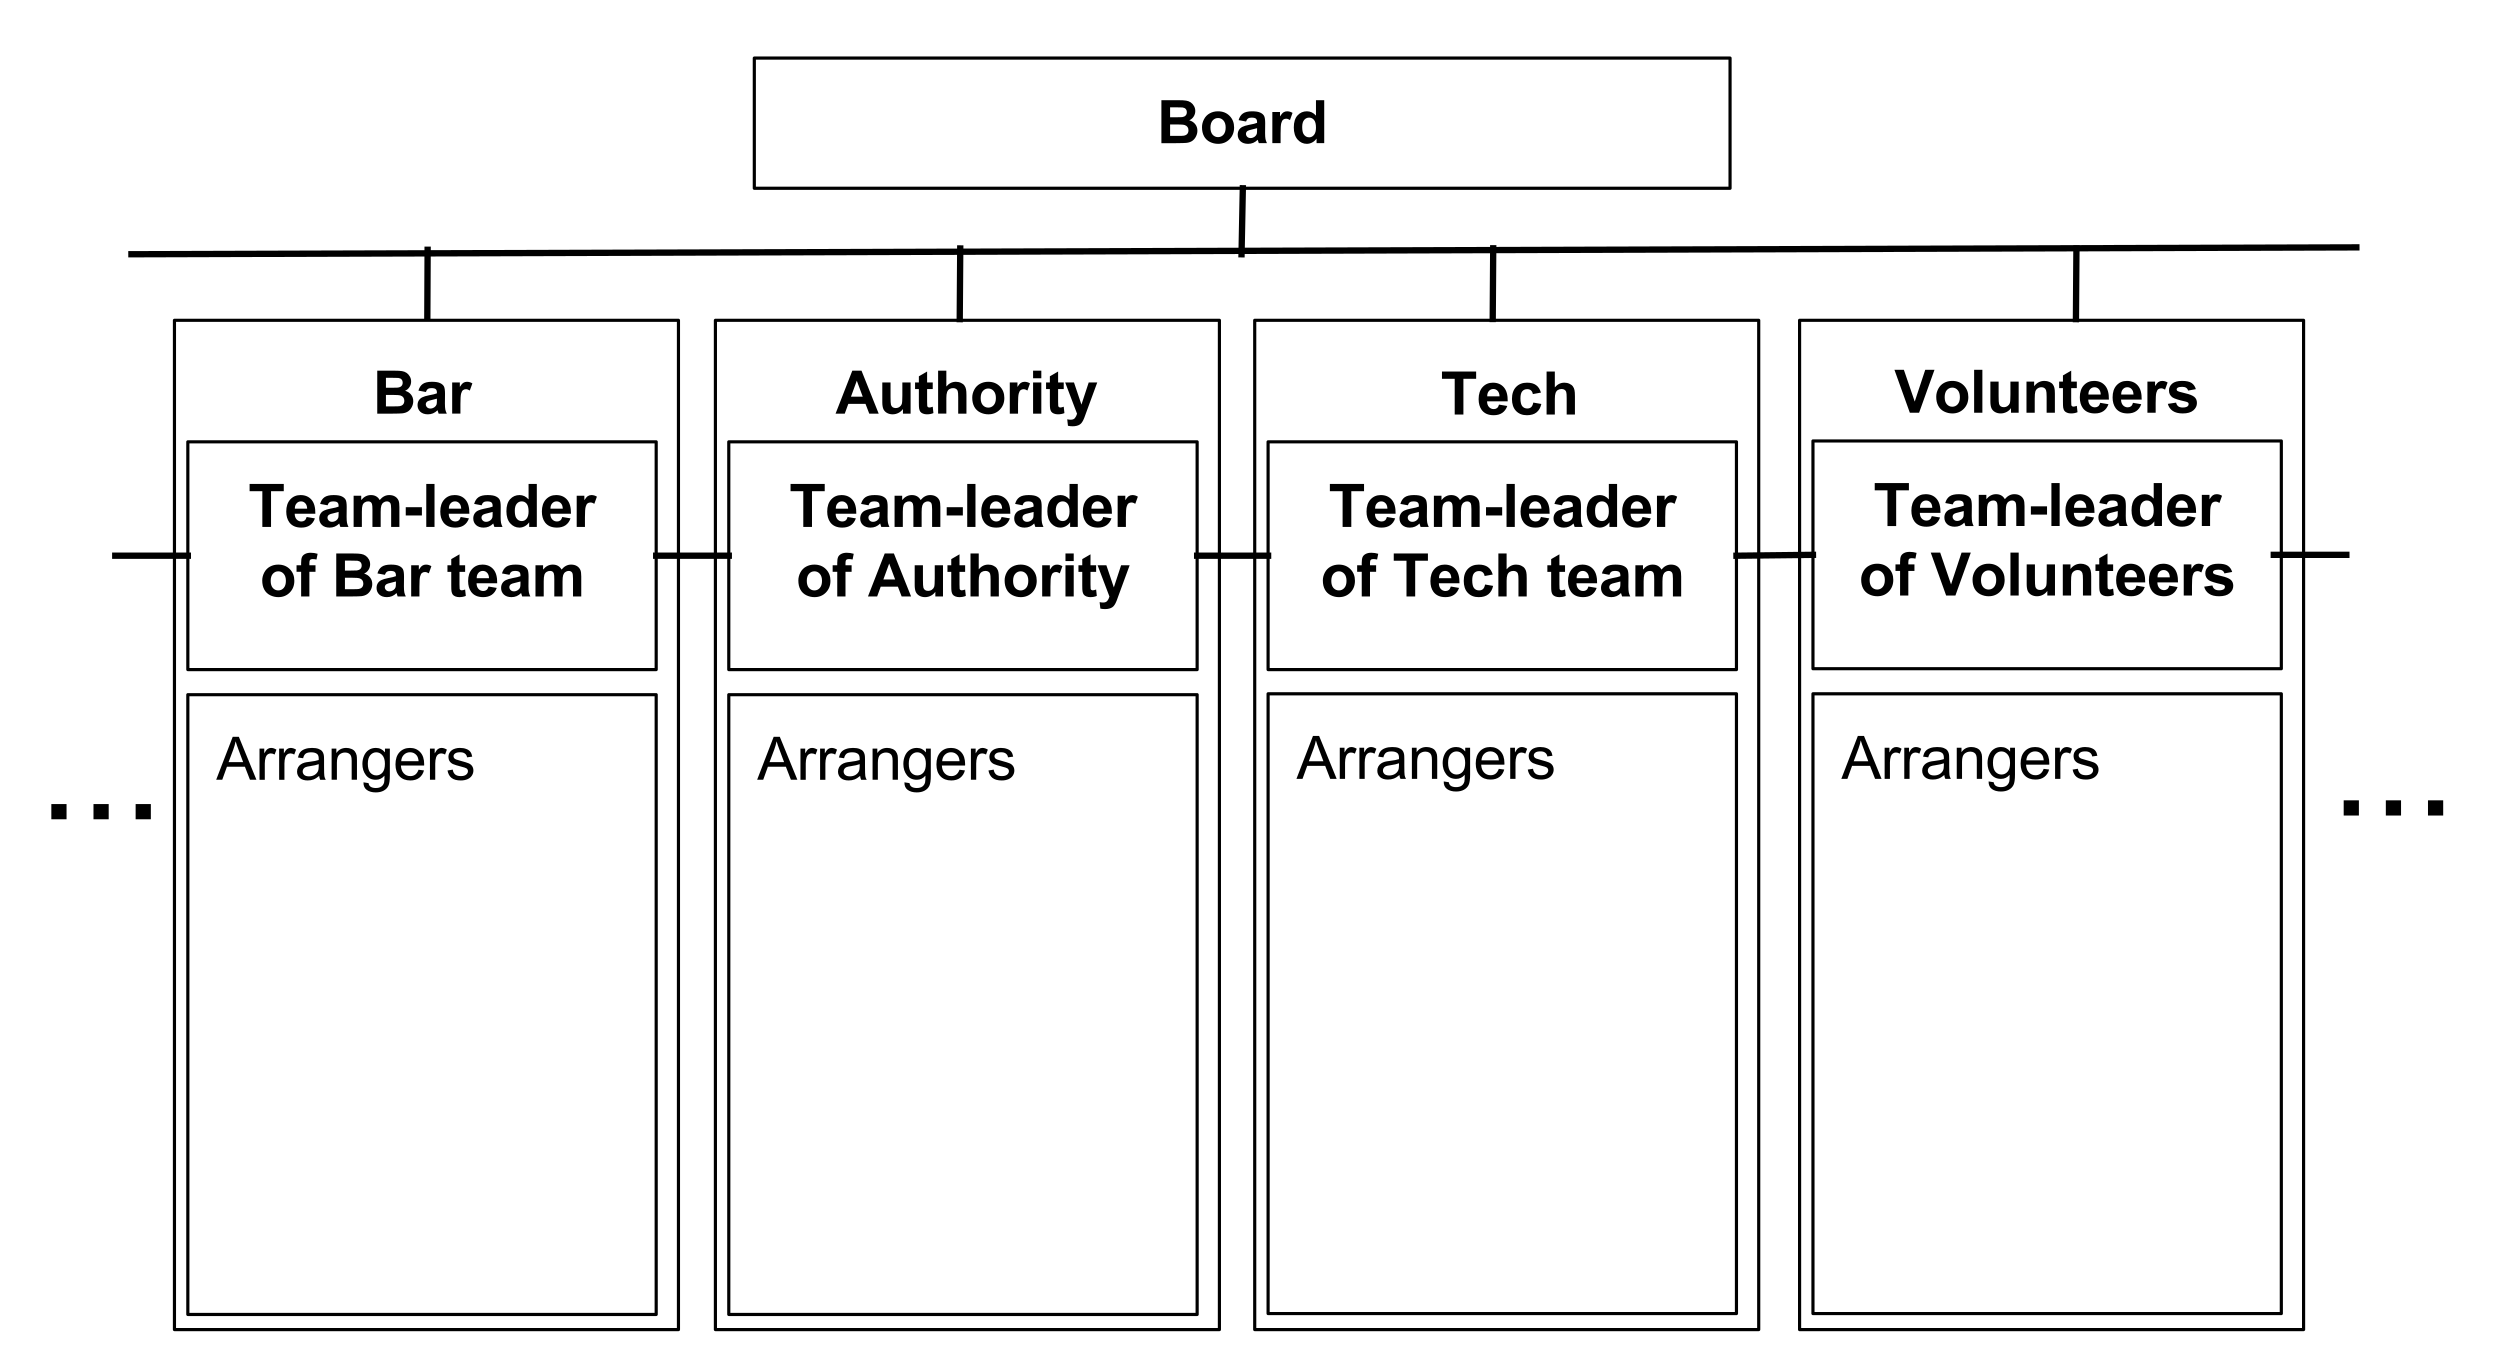 <?xml version="1.0" standalone="yes"?>

<svg version="1.1" viewBox="0.0 0.0 791.0 429.0" fill="none" stroke="none" stroke-linecap="square" stroke-miterlimit="10" xmlns="http://www.w3.org/2000/svg" xmlns:xlink="http://www.w3.org/1999/xlink"><clipPath id="p.0"><path d="m0 0l791.0 0l0 429.0l-791.0 0l0 -429.0z" clip-rule="nonzero"></path></clipPath><g clip-path="url(#p.0)"><path fill="#000000" fill-opacity="0.0" d="m0 0l791.669 0l0 429.745l-791.669 0z" fill-rule="nonzero"></path><path fill="#000000" fill-opacity="0.0" d="m55.197 101.344l159.465 0l0 319.339l-159.465 0z" fill-rule="nonzero"></path><path stroke="#000000" stroke-width="1.0" stroke-linejoin="round" stroke-linecap="butt" d="m55.197 101.344l159.465 0l0 319.339l-159.465 0z" fill-rule="nonzero"></path><path fill="#000000" fill-opacity="0.0" d="m238.664 18.375l308.724 0l0 41.197l-308.724 0z" fill-rule="nonzero"></path><path stroke="#000000" stroke-width="1.0" stroke-linejoin="round" stroke-linecap="butt" d="m238.664 18.375l308.724 0l0 41.197l-308.724 0z" fill-rule="nonzero"></path><path fill="#000000" d="m367.466 31.702l5.438 0q1.609 0 2.406 0.141q0.797 0.125 1.422 0.547q0.625 0.422 1.031 1.141q0.422 0.703 0.422 1.594q0 0.953 -0.516 1.75q-0.5 0.797 -1.391 1.188q1.25 0.375 1.906 1.25q0.672 0.859 0.672 2.047q0 0.922 -0.438 1.797q-0.422 0.875 -1.172 1.406q-0.75 0.516 -1.844 0.641q-0.688 0.078 -3.312 0.094l-4.625 0l0 -13.594zm2.75 2.25l0 3.156l1.797 0q1.609 0 2.0 -0.047q0.703 -0.094 1.094 -0.484q0.406 -0.406 0.406 -1.062q0 -0.641 -0.344 -1.031q-0.344 -0.391 -1.031 -0.484q-0.406 -0.047 -2.344 -0.047l-1.578 0zm0 5.422l0 3.625l2.547 0q1.484 0 1.875 -0.078q0.609 -0.109 1.0 -0.531q0.391 -0.438 0.391 -1.172q0 -0.609 -0.297 -1.031q-0.297 -0.422 -0.859 -0.609q-0.562 -0.203 -2.438 -0.203l-2.219 0zm10.098 0.859q0 -1.297 0.641 -2.516q0.641 -1.219 1.812 -1.859q1.172 -0.641 2.609 -0.641q2.25 0 3.672 1.453q1.422 1.453 1.422 3.672q0 2.234 -1.438 3.703q-1.438 1.469 -3.625 1.469q-1.359 0 -2.594 -0.609q-1.219 -0.609 -1.859 -1.797q-0.641 -1.188 -0.641 -2.875zm2.672 0.141q0 1.469 0.688 2.25q0.703 0.766 1.719 0.766q1.016 0 1.703 -0.766q0.703 -0.781 0.703 -2.266q0 -1.453 -0.703 -2.234q-0.688 -0.781 -1.703 -0.781q-1.016 0 -1.719 0.781q-0.688 0.781 -0.688 2.25zm11.271 -1.922l-2.359 -0.438q0.391 -1.422 1.359 -2.109q0.984 -0.688 2.906 -0.688q1.734 0 2.594 0.422q0.859 0.406 1.203 1.047q0.344 0.625 0.344 2.328l-0.031 3.047q0 1.297 0.125 1.922q0.125 0.609 0.469 1.312l-2.578 0q-0.094 -0.266 -0.25 -0.766q-0.062 -0.234 -0.094 -0.312q-0.656 0.656 -1.422 0.984q-0.766 0.312 -1.625 0.312q-1.516 0 -2.406 -0.812q-0.875 -0.828 -0.875 -2.094q0 -0.844 0.391 -1.484q0.406 -0.656 1.125 -1.0q0.719 -0.359 2.078 -0.625q1.828 -0.328 2.531 -0.625l0 -0.266q0 -0.75 -0.375 -1.062q-0.359 -0.328 -1.391 -0.328q-0.703 0 -1.094 0.281q-0.391 0.266 -0.625 0.953zm3.484 2.109q-0.5 0.172 -1.594 0.406q-1.078 0.234 -1.406 0.453q-0.516 0.359 -0.516 0.922q0 0.547 0.406 0.953q0.406 0.391 1.047 0.391q0.703 0 1.344 -0.469q0.469 -0.359 0.625 -0.859q0.094 -0.344 0.094 -1.281l0 -0.516zm7.438 4.734l-2.609 0l0 -9.859l2.422 0l0 1.406q0.625 -0.984 1.109 -1.297q0.5 -0.328 1.141 -0.328q0.891 0 1.719 0.5l-0.812 2.266q-0.656 -0.422 -1.219 -0.422q-0.547 0 -0.938 0.297q-0.375 0.297 -0.594 1.094q-0.219 0.781 -0.219 3.297l0 3.047zm13.807 0l-2.422 0l0 -1.453q-0.609 0.844 -1.438 1.266q-0.812 0.406 -1.641 0.406q-1.703 0 -2.922 -1.359q-1.203 -1.375 -1.203 -3.828q0 -2.5 1.172 -3.797q1.188 -1.312 2.984 -1.312q1.656 0 2.859 1.375l0 -4.891l2.609 0l0 13.594zm-6.969 -5.141q0 1.578 0.438 2.281q0.641 1.016 1.766 1.016q0.906 0 1.531 -0.766q0.625 -0.766 0.625 -2.281q0 -1.703 -0.609 -2.438q-0.609 -0.75 -1.562 -0.75q-0.938 0 -1.562 0.734q-0.625 0.734 -0.625 2.203z" fill-rule="nonzero"></path><path fill="#000000" fill-opacity="0.0" d="m59.43 139.798l148.189 0l0 72.063l-148.189 0z" fill-rule="nonzero"></path><path stroke="#000000" stroke-width="1.0" stroke-linejoin="round" stroke-linecap="butt" d="m59.43 139.798l148.189 0l0 72.063l-148.189 0z" fill-rule="nonzero"></path><path fill="#000000" d="m83.004 166.718l0 -11.297l-4.031 0l0 -2.297l10.812 0l0 2.297l-4.031 0l0 11.297l-2.75 0zm14.021 -3.141l2.609 0.438q-0.5 1.438 -1.594 2.188q-1.078 0.734 -2.703 0.734q-2.562 0 -3.797 -1.672q-0.969 -1.344 -0.969 -3.406q0 -2.438 1.266 -3.828q1.281 -1.391 3.25 -1.391q2.188 0 3.453 1.453q1.281 1.453 1.234 4.453l-6.531 0q0.016 1.156 0.625 1.812q0.609 0.641 1.5 0.641q0.609 0 1.031 -0.328q0.422 -0.344 0.625 -1.094zm0.156 -2.625q-0.031 -1.141 -0.594 -1.719q-0.547 -0.594 -1.344 -0.594q-0.859 0 -1.406 0.625q-0.562 0.609 -0.547 1.688l3.891 0zm6.469 -1.078l-2.359 -0.438q0.391 -1.422 1.359 -2.109q0.984 -0.688 2.906 -0.688q1.734 0 2.594 0.422q0.859 0.406 1.203 1.047q0.344 0.625 0.344 2.328l-0.031 3.047q0 1.297 0.125 1.922q0.125 0.609 0.469 1.312l-2.578 0q-0.094 -0.266 -0.25 -0.766q-0.062 -0.234 -0.094 -0.312q-0.656 0.656 -1.422 0.984q-0.766 0.312 -1.625 0.312q-1.516 0 -2.406 -0.812q-0.875 -0.828 -0.875 -2.094q0 -0.844 0.391 -1.484q0.406 -0.656 1.125 -1.0q0.719 -0.359 2.078 -0.625q1.828 -0.328 2.531 -0.625l0 -0.266q0 -0.75 -0.375 -1.062q-0.359 -0.328 -1.391 -0.328q-0.703 0 -1.094 0.281q-0.391 0.266 -0.625 0.953zm3.484 2.109q-0.5 0.172 -1.594 0.406q-1.078 0.234 -1.406 0.453q-0.516 0.359 -0.516 0.922q0 0.547 0.406 0.953q0.406 0.391 1.047 0.391q0.703 0 1.344 -0.469q0.469 -0.359 0.625 -0.859q0.094 -0.344 0.094 -1.281l0 -0.516zm4.751 -5.125l2.406 0l0 1.359q1.281 -1.578 3.062 -1.578q0.953 0 1.641 0.391q0.703 0.391 1.141 1.188q0.656 -0.797 1.406 -1.188q0.75 -0.391 1.609 -0.391q1.078 0 1.828 0.453q0.75 0.438 1.125 1.281q0.266 0.641 0.266 2.047l0 6.297l-2.609 0l0 -5.625q0 -1.469 -0.266 -1.906q-0.359 -0.547 -1.109 -0.547q-0.547 0 -1.031 0.344q-0.484 0.328 -0.703 0.969q-0.203 0.641 -0.203 2.031l0 4.734l-2.609 0l0 -5.406q0 -1.438 -0.141 -1.844q-0.141 -0.422 -0.438 -0.625q-0.281 -0.203 -0.781 -0.203q-0.609 0 -1.094 0.328q-0.484 0.312 -0.688 0.938q-0.203 0.609 -0.203 2.031l0 4.781l-2.609 0l0 -9.859zm16.495 6.234l0 -2.609l5.109 0l0 2.609l-5.109 0zm6.494 3.625l0 -13.594l2.609 0l0 13.594l-2.609 0zm10.886 -3.141l2.609 0.438q-0.5 1.438 -1.594 2.188q-1.078 0.734 -2.703 0.734q-2.562 0 -3.797 -1.672q-0.969 -1.344 -0.969 -3.406q0 -2.438 1.266 -3.828q1.281 -1.391 3.25 -1.391q2.188 0 3.453 1.453q1.281 1.453 1.234 4.453l-6.531 0q0.016 1.156 0.625 1.812q0.609 0.641 1.5 0.641q0.609 0 1.031 -0.328q0.422 -0.344 0.625 -1.094zm0.156 -2.625q-0.031 -1.141 -0.594 -1.719q-0.547 -0.594 -1.344 -0.594q-0.859 0 -1.406 0.625q-0.562 0.609 -0.547 1.688l3.891 0zm6.469 -1.078l-2.359 -0.438q0.391 -1.422 1.359 -2.109q0.984 -0.688 2.906 -0.688q1.734 0 2.594 0.422q0.859 0.406 1.203 1.047q0.344 0.625 0.344 2.328l-0.031 3.047q0 1.297 0.125 1.922q0.125 0.609 0.469 1.312l-2.578 0q-0.094 -0.266 -0.25 -0.766q-0.062 -0.234 -0.094 -0.312q-0.656 0.656 -1.422 0.984q-0.766 0.312 -1.625 0.312q-1.516 0 -2.406 -0.812q-0.875 -0.828 -0.875 -2.094q0 -0.844 0.391 -1.484q0.406 -0.656 1.125 -1.0q0.719 -0.359 2.078 -0.625q1.828 -0.328 2.531 -0.625l0 -0.266q0 -0.75 -0.375 -1.062q-0.359 -0.328 -1.391 -0.328q-0.703 0 -1.094 0.281q-0.391 0.266 -0.625 0.953zm3.484 2.109q-0.5 0.172 -1.594 0.406q-1.078 0.234 -1.406 0.453q-0.516 0.359 -0.516 0.922q0 0.547 0.406 0.953q0.406 0.391 1.047 0.391q0.703 0 1.344 -0.469q0.469 -0.359 0.625 -0.859q0.094 -0.344 0.094 -1.281l0 -0.516zm13.985 4.734l-2.422 0l0 -1.453q-0.609 0.844 -1.438 1.266q-0.812 0.406 -1.641 0.406q-1.703 0 -2.922 -1.359q-1.203 -1.375 -1.203 -3.828q0 -2.5 1.172 -3.797q1.188 -1.312 2.984 -1.312q1.656 0 2.859 1.375l0 -4.891l2.609 0l0 13.594zm-6.969 -5.141q0 1.578 0.438 2.281q0.641 1.016 1.766 1.016q0.906 0 1.531 -0.766q0.625 -0.766 0.625 -2.281q0 -1.703 -0.609 -2.438q-0.609 -0.75 -1.562 -0.75q-0.938 0 -1.562 0.734q-0.625 0.734 -0.625 2.203zm15.021 2.0l2.609 0.438q-0.5 1.438 -1.594 2.188q-1.078 0.734 -2.703 0.734q-2.562 0 -3.797 -1.672q-0.969 -1.344 -0.969 -3.406q0 -2.438 1.266 -3.828q1.281 -1.391 3.25 -1.391q2.188 0 3.453 1.453q1.281 1.453 1.234 4.453l-6.531 0q0.016 1.156 0.625 1.812q0.609 0.641 1.5 0.641q0.609 0 1.031 -0.328q0.422 -0.344 0.625 -1.094zm0.156 -2.625q-0.031 -1.141 -0.594 -1.719q-0.547 -0.594 -1.344 -0.594q-0.859 0 -1.406 0.625q-0.562 0.609 -0.547 1.688l3.891 0zm7.016 5.766l-2.609 0l0 -9.859l2.422 0l0 1.406q0.625 -0.984 1.109 -1.297q0.5 -0.328 1.141 -0.328q0.891 0 1.719 0.5l-0.812 2.266q-0.656 -0.422 -1.219 -0.422q-0.547 0 -0.938 0.297q-0.375 0.297 -0.594 1.094q-0.219 0.781 -0.219 3.297l0 3.047z" fill-rule="nonzero"></path><path fill="#000000" d="m82.972 183.655q0 -1.297 0.641 -2.516q0.641 -1.219 1.812 -1.859q1.172 -0.641 2.609 -0.641q2.25 0 3.672 1.453q1.422 1.453 1.422 3.672q0 2.234 -1.438 3.703q-1.438 1.469 -3.625 1.469q-1.359 0 -2.594 -0.609q-1.219 -0.609 -1.859 -1.797q-0.641 -1.188 -0.641 -2.875zm2.672 0.141q0 1.469 0.688 2.25q0.703 0.766 1.719 0.766q1.016 0 1.703 -0.766q0.703 -0.781 0.703 -2.266q0 -1.453 -0.703 -2.234q-0.688 -0.781 -1.703 -0.781q-1.016 0 -1.719 0.781q-0.688 0.781 -0.688 2.25zm8.177 -4.938l1.453 0l0 -0.734q0 -1.25 0.266 -1.859q0.266 -0.609 0.969 -0.984q0.719 -0.391 1.797 -0.391q1.109 0 2.188 0.328l-0.359 1.812q-0.625 -0.141 -1.203 -0.141q-0.562 0 -0.812 0.266q-0.234 0.266 -0.234 1.016l0 0.688l1.938 0l0 2.062l-1.938 0l0 7.797l-2.609 0l0 -7.797l-1.453 0l0 -2.062zm12.568 -3.734l5.438 0q1.609 0 2.406 0.141q0.797 0.125 1.422 0.547q0.625 0.422 1.031 1.141q0.422 0.703 0.422 1.594q0 0.953 -0.516 1.75q-0.5 0.797 -1.391 1.188q1.25 0.375 1.906 1.25q0.672 0.859 0.672 2.047q0 0.922 -0.438 1.797q-0.422 0.875 -1.172 1.406q-0.75 0.516 -1.844 0.641q-0.688 0.078 -3.312 0.094l-4.625 0l0 -13.594zm2.75 2.25l0 3.156l1.797 0q1.609 0 2.0 -0.047q0.703 -0.094 1.094 -0.484q0.406 -0.406 0.406 -1.062q0 -0.641 -0.344 -1.031q-0.344 -0.391 -1.031 -0.484q-0.406 -0.047 -2.344 -0.047l-1.578 0zm0 5.422l0 3.625l2.547 0q1.484 0 1.875 -0.078q0.609 -0.109 1.0 -0.531q0.391 -0.438 0.391 -1.172q0 -0.609 -0.297 -1.031q-0.297 -0.422 -0.859 -0.609q-0.562 -0.203 -2.438 -0.203l-2.219 0zm12.645 -0.922l-2.359 -0.438q0.391 -1.422 1.359 -2.109q0.984 -0.688 2.906 -0.688q1.734 0 2.594 0.422q0.859 0.406 1.203 1.047q0.344 0.625 0.344 2.328l-0.031 3.047q0 1.297 0.125 1.922q0.125 0.609 0.469 1.312l-2.578 0q-0.094 -0.266 -0.25 -0.766q-0.062 -0.234 -0.094 -0.312q-0.656 0.656 -1.422 0.984q-0.766 0.312 -1.625 0.312q-1.516 0 -2.406 -0.812q-0.875 -0.828 -0.875 -2.094q0 -0.844 0.391 -1.484q0.406 -0.656 1.125 -1.0q0.719 -0.359 2.078 -0.625q1.828 -0.328 2.531 -0.625l0 -0.266q0 -0.75 -0.375 -1.062q-0.359 -0.328 -1.391 -0.328q-0.703 0 -1.094 0.281q-0.391 0.266 -0.625 0.953zm3.484 2.109q-0.5 0.172 -1.594 0.406q-1.078 0.234 -1.406 0.453q-0.516 0.359 -0.516 0.922q0 0.547 0.406 0.953q0.406 0.391 1.047 0.391q0.703 0 1.344 -0.469q0.469 -0.359 0.625 -0.859q0.094 -0.344 0.094 -1.281l0 -0.516zm7.438 4.734l-2.609 0l0 -9.859l2.422 0l0 1.406q0.625 -0.984 1.109 -1.297q0.5 -0.328 1.141 -0.328q0.891 0 1.719 0.5l-0.812 2.266q-0.656 -0.422 -1.219 -0.422q-0.547 0 -0.938 0.297q-0.375 0.297 -0.594 1.094q-0.219 0.781 -0.219 3.297l0 3.047zm14.459 -9.859l0 2.078l-1.781 0l0 3.984q0 1.203 0.047 1.406q0.062 0.188 0.234 0.328q0.188 0.125 0.453 0.125q0.359 0 1.047 -0.25l0.219 2.016q-0.906 0.391 -2.062 0.391q-0.703 0 -1.266 -0.234q-0.562 -0.234 -0.828 -0.609q-0.266 -0.375 -0.375 -1.016q-0.078 -0.453 -0.078 -1.844l0 -4.297l-1.203 0l0 -2.078l1.203 0l0 -1.953l2.609 -1.516l0 3.469l1.781 0zm7.4 6.719l2.609 0.438q-0.5 1.438 -1.594 2.188q-1.078 0.734 -2.703 0.734q-2.562 0 -3.797 -1.672q-0.969 -1.344 -0.969 -3.406q0 -2.438 1.266 -3.828q1.281 -1.391 3.25 -1.391q2.188 0 3.453 1.453q1.281 1.453 1.234 4.453l-6.531 0q0.016 1.156 0.625 1.812q0.609 0.641 1.5 0.641q0.609 0 1.031 -0.328q0.422 -0.344 0.625 -1.094zm0.156 -2.625q-0.031 -1.141 -0.594 -1.719q-0.547 -0.594 -1.344 -0.594q-0.859 0 -1.406 0.625q-0.562 0.609 -0.547 1.688l3.891 0zm6.469 -1.078l-2.359 -0.438q0.391 -1.422 1.359 -2.109q0.984 -0.688 2.906 -0.688q1.734 0 2.594 0.422q0.859 0.406 1.203 1.047q0.344 0.625 0.344 2.328l-0.031 3.047q0 1.297 0.125 1.922q0.125 0.609 0.469 1.312l-2.578 0q-0.094 -0.266 -0.25 -0.766q-0.062 -0.234 -0.094 -0.312q-0.656 0.656 -1.422 0.984q-0.766 0.312 -1.625 0.312q-1.516 0 -2.406 -0.812q-0.875 -0.828 -0.875 -2.094q0 -0.844 0.391 -1.484q0.406 -0.656 1.125 -1.0q0.719 -0.359 2.078 -0.625q1.828 -0.328 2.531 -0.625l0 -0.266q0 -0.75 -0.375 -1.062q-0.359 -0.328 -1.391 -0.328q-0.703 0 -1.094 0.281q-0.391 0.266 -0.625 0.953zm3.484 2.109q-0.5 0.172 -1.594 0.406q-1.078 0.234 -1.406 0.453q-0.516 0.359 -0.516 0.922q0 0.547 0.406 0.953q0.406 0.391 1.047 0.391q0.703 0 1.344 -0.469q0.469 -0.359 0.625 -0.859q0.094 -0.344 0.094 -1.281l0 -0.516zm4.751 -5.125l2.406 0l0 1.359q1.281 -1.578 3.062 -1.578q0.953 0 1.641 0.391q0.703 0.391 1.141 1.188q0.656 -0.797 1.406 -1.188q0.75 -0.391 1.609 -0.391q1.078 0 1.828 0.453q0.75 0.438 1.125 1.281q0.266 0.641 0.266 2.047l0 6.297l-2.609 0l0 -5.625q0 -1.469 -0.266 -1.906q-0.359 -0.547 -1.109 -0.547q-0.547 0 -1.031 0.344q-0.484 0.328 -0.703 0.969q-0.203 0.641 -0.203 2.031l0 4.734l-2.609 0l0 -5.406q0 -1.438 -0.141 -1.844q-0.141 -0.422 -0.438 -0.625q-0.281 -0.203 -0.781 -0.203q-0.609 0 -1.094 0.328q-0.484 0.312 -0.688 0.938q-0.203 0.609 -0.203 2.031l0 4.781l-2.609 0l0 -9.859z" fill-rule="nonzero"></path><path fill="#000000" fill-opacity="0.0" d="m59.43 219.798l148.189 0l0 196.095l-148.189 0z" fill-rule="nonzero"></path><path stroke="#000000" stroke-width="1.0" stroke-linejoin="round" stroke-linecap="butt" d="m59.43 219.798l148.189 0l0 196.095l-148.189 0z" fill-rule="nonzero"></path><path fill="#000000" d="m68.399 246.718l5.234 -13.594l1.938 0l5.562 13.594l-2.047 0l-1.594 -4.125l-5.688 0l-1.484 4.125l-1.922 0zm3.922 -5.578l4.609 0l-1.406 -3.781q-0.656 -1.703 -0.969 -2.812q-0.266 1.312 -0.734 2.594l-1.5 4.0zm9.787 5.578l0 -9.859l1.5 0l0 1.5q0.578 -1.047 1.062 -1.375q0.484 -0.344 1.078 -0.344q0.844 0 1.719 0.547l-0.578 1.547q-0.609 -0.359 -1.234 -0.359q-0.547 0 -0.984 0.328q-0.422 0.328 -0.609 0.906q-0.281 0.891 -0.281 1.953l0 5.156l-1.672 0zm6.213 0l0 -9.859l1.5 0l0 1.5q0.578 -1.047 1.062 -1.375q0.484 -0.344 1.078 -0.344q0.844 0 1.719 0.547l-0.578 1.547q-0.609 -0.359 -1.234 -0.359q-0.547 0 -0.984 0.328q-0.422 0.328 -0.609 0.906q-0.281 0.891 -0.281 1.953l0 5.156l-1.672 0zm12.666 -1.219q-0.938 0.797 -1.797 1.125q-0.859 0.312 -1.844 0.312q-1.609 0 -2.484 -0.781q-0.875 -0.797 -0.875 -2.031q0 -0.734 0.328 -1.328q0.328 -0.594 0.859 -0.953q0.531 -0.359 1.203 -0.547q0.5 -0.141 1.484 -0.25q2.031 -0.25 2.984 -0.578q0 -0.344 0 -0.438q0 -1.016 -0.469 -1.438q-0.641 -0.562 -1.906 -0.562q-1.172 0 -1.734 0.406q-0.562 0.406 -0.828 1.469l-1.641 -0.234q0.234 -1.047 0.734 -1.688q0.516 -0.641 1.469 -0.984q0.969 -0.359 2.25 -0.359q1.266 0 2.047 0.297q0.781 0.297 1.156 0.75q0.375 0.453 0.516 1.141q0.094 0.422 0.094 1.531l0 2.234q0 2.328 0.094 2.953q0.109 0.609 0.438 1.172l-1.75 0q-0.266 -0.516 -0.328 -1.219zm-0.141 -3.719q-0.906 0.359 -2.734 0.625q-1.031 0.141 -1.453 0.328q-0.422 0.188 -0.656 0.547q-0.234 0.359 -0.234 0.797q0 0.672 0.5 1.125q0.516 0.438 1.484 0.438q0.969 0 1.719 -0.422q0.75 -0.438 1.109 -1.156q0.266 -0.578 0.266 -1.672l0 -0.609zm4.079 4.938l0 -9.859l1.5 0l0 1.406q1.094 -1.625 3.141 -1.625q0.891 0 1.641 0.328q0.75 0.312 1.109 0.844q0.375 0.516 0.531 1.219q0.094 0.469 0.094 1.625l0 6.062l-1.672 0l0 -6.0q0 -1.016 -0.203 -1.516q-0.188 -0.516 -0.688 -0.812q-0.5 -0.297 -1.172 -0.297q-1.062 0 -1.844 0.672q-0.766 0.672 -0.766 2.578l0 5.375l-1.672 0zm10.079 0.812l1.609 0.25q0.109 0.75 0.578 1.094q0.609 0.453 1.688 0.453q1.172 0 1.797 -0.469q0.625 -0.453 0.859 -1.281q0.125 -0.516 0.109 -2.156q-1.094 1.297 -2.719 1.297q-2.031 0 -3.156 -1.469q-1.109 -1.469 -1.109 -3.516q0 -1.406 0.516 -2.594q0.516 -1.203 1.484 -1.844q0.969 -0.656 2.266 -0.656q1.75 0 2.875 1.406l0 -1.188l1.547 0l0 8.516q0 2.312 -0.469 3.266q-0.469 0.969 -1.484 1.516q-1.016 0.562 -2.5 0.562q-1.766 0 -2.859 -0.797q-1.078 -0.797 -1.031 -2.391zm1.375 -5.922q0 1.953 0.766 2.844q0.781 0.891 1.938 0.891q1.141 0 1.922 -0.891q0.781 -0.891 0.781 -2.781q0 -1.812 -0.812 -2.719q-0.797 -0.922 -1.922 -0.922q-1.109 0 -1.891 0.906q-0.781 0.891 -0.781 2.672zm16.048 1.938l1.719 0.219q-0.406 1.5 -1.516 2.344q-1.094 0.828 -2.812 0.828q-2.156 0 -3.422 -1.328q-1.266 -1.328 -1.266 -3.734q0 -2.484 1.266 -3.859q1.281 -1.375 3.328 -1.375q1.984 0 3.234 1.344q1.25 1.344 1.25 3.797q0 0.141 -0.016 0.438l-7.344 0q0.094 1.625 0.922 2.484q0.828 0.859 2.063 0.859q0.906 0 1.547 -0.469q0.656 -0.484 1.047 -1.547zm-5.484 -2.703l5.5 0q-0.109 -1.234 -0.625 -1.859q-0.797 -0.969 -2.078 -0.969q-1.141 0 -1.938 0.781q-0.781 0.766 -0.859 2.047zm9.094 5.875l0 -9.859l1.5 0l0 1.5q0.578 -1.047 1.062 -1.375q0.484 -0.344 1.078 -0.344q0.844 0 1.719 0.547l-0.578 1.547q-0.609 -0.359 -1.234 -0.359q-0.547 0 -0.984 0.328q-0.422 0.328 -0.609 0.906q-0.281 0.891 -0.281 1.953l0 5.156l-1.672 0zm5.556 -2.938l1.656 -0.266q0.141 1.0 0.766 1.531q0.641 0.516 1.781 0.516q1.156 0 1.703 -0.469q0.562 -0.469 0.562 -1.094q0 -0.562 -0.484 -0.891q-0.344 -0.219 -1.703 -0.562q-1.844 -0.469 -2.562 -0.797q-0.703 -0.344 -1.078 -0.938q-0.359 -0.609 -0.359 -1.328q0 -0.656 0.297 -1.219q0.312 -0.562 0.828 -0.938q0.391 -0.281 1.062 -0.484q0.672 -0.203 1.438 -0.203q1.172 0 2.047 0.344q0.875 0.328 1.281 0.906q0.422 0.562 0.578 1.516l-1.625 0.219q-0.109 -0.75 -0.656 -1.172q-0.531 -0.438 -1.5 -0.438q-1.156 0 -1.641 0.391q-0.484 0.375 -0.484 0.875q0 0.328 0.203 0.594q0.203 0.266 0.641 0.438q0.25 0.094 1.469 0.438q1.766 0.469 2.469 0.766q0.703 0.297 1.094 0.875q0.406 0.578 0.406 1.438q0 0.828 -0.484 1.578q-0.484 0.734 -1.406 1.141q-0.922 0.391 -2.078 0.391q-1.922 0 -2.938 -0.797q-1.0 -0.797 -1.281 -2.359z" fill-rule="nonzero"></path><path fill="#000000" fill-opacity="0.0" d="m2.885 204.139l65.449 0l0 72.063l-65.449 0z" fill-rule="nonzero"></path><path fill="#000000" d="m16.244 259.219l0 -4.813l4.812 0l0 4.813l-4.812 0zm13.336 0l0 -4.813l4.812 0l0 4.813l-4.812 0zm13.336 0l0 -4.813l4.812 0l0 4.813l-4.812 0z" fill-rule="nonzero"></path><path fill="#000000" fill-opacity="0.0" d="m728.184 202.955l65.449 0l0 72.063l-65.449 0z" fill-rule="nonzero"></path><path fill="#000000" d="m741.543 258.035l0 -4.812l4.812 0l0 4.812l-4.812 0zm13.336 0l0 -4.812l4.812 0l0 4.812l-4.812 0zm13.336 0l0 -4.812l4.812 0l0 4.812l-4.812 0z" fill-rule="nonzero"></path><path fill="#000000" fill-opacity="0.0" d="m226.354 101.344l159.465 0l0 319.339l-159.465 0z" fill-rule="nonzero"></path><path stroke="#000000" stroke-width="1.0" stroke-linejoin="round" stroke-linecap="butt" d="m226.354 101.344l159.465 0l0 319.339l-159.465 0z" fill-rule="nonzero"></path><path fill="#000000" fill-opacity="0.0" d="m230.587 139.798l148.189 0l0 72.063l-148.189 0z" fill-rule="nonzero"></path><path stroke="#000000" stroke-width="1.0" stroke-linejoin="round" stroke-linecap="butt" d="m230.587 139.798l148.189 0l0 72.063l-148.189 0z" fill-rule="nonzero"></path><path fill="#000000" d="m254.162 166.718l0 -11.297l-4.031 0l0 -2.297l10.812 0l0 2.297l-4.031 0l0 11.297l-2.75 0zm14.021 -3.141l2.609 0.438q-0.5 1.438 -1.594 2.188q-1.078 0.734 -2.703 0.734q-2.562 0 -3.797 -1.672q-0.969 -1.344 -0.969 -3.406q0 -2.438 1.266 -3.828q1.281 -1.391 3.25 -1.391q2.188 0 3.453 1.453q1.281 1.453 1.234 4.453l-6.531 0q0.016 1.156 0.625 1.812q0.609 0.641 1.5 0.641q0.609 0 1.031 -0.328q0.422 -0.344 0.625 -1.094zm0.156 -2.625q-0.031 -1.141 -0.594 -1.719q-0.547 -0.594 -1.344 -0.594q-0.859 0 -1.406 0.625q-0.562 0.609 -0.547 1.688l3.891 0zm6.469 -1.078l-2.359 -0.438q0.391 -1.422 1.359 -2.109q0.984 -0.688 2.906 -0.688q1.734 0 2.594 0.422q0.859 0.406 1.203 1.047q0.344 0.625 0.344 2.328l-0.031 3.047q0 1.297 0.125 1.922q0.125 0.609 0.469 1.312l-2.578 0q-0.094 -0.266 -0.25 -0.766q-0.062 -0.234 -0.094 -0.312q-0.656 0.656 -1.422 0.984q-0.766 0.312 -1.625 0.312q-1.516 0 -2.406 -0.812q-0.875 -0.828 -0.875 -2.094q0 -0.844 0.391 -1.484q0.406 -0.656 1.125 -1.0q0.719 -0.359 2.078 -0.625q1.828 -0.328 2.531 -0.625l0 -0.266q0 -0.75 -0.375 -1.062q-0.359 -0.328 -1.391 -0.328q-0.703 0 -1.094 0.281q-0.391 0.266 -0.625 0.953zm3.484 2.109q-0.5 0.172 -1.594 0.406q-1.078 0.234 -1.406 0.453q-0.516 0.359 -0.516 0.922q0 0.547 0.406 0.953q0.406 0.391 1.047 0.391q0.703 0 1.344 -0.469q0.469 -0.359 0.625 -0.859q0.094 -0.344 0.094 -1.281l0 -0.516zm4.751 -5.125l2.406 0l0 1.359q1.281 -1.578 3.062 -1.578q0.953 0 1.641 0.391q0.703 0.391 1.141 1.188q0.656 -0.797 1.406 -1.188q0.75 -0.391 1.609 -0.391q1.078 0 1.828 0.453q0.75 0.438 1.125 1.281q0.266 0.641 0.266 2.047l0 6.297l-2.609 0l0 -5.625q0 -1.469 -0.266 -1.906q-0.359 -0.547 -1.109 -0.547q-0.547 0 -1.031 0.344q-0.484 0.328 -0.703 0.969q-0.203 0.641 -0.203 2.031l0 4.734l-2.609 0l0 -5.406q0 -1.438 -0.141 -1.844q-0.141 -0.422 -0.438 -0.625q-0.281 -0.203 -0.781 -0.203q-0.609 0 -1.094 0.328q-0.484 0.312 -0.688 0.938q-0.203 0.609 -0.203 2.031l0 4.781l-2.609 0l0 -9.859zm16.495 6.234l0 -2.609l5.109 0l0 2.609l-5.109 0zm6.494 3.625l0 -13.594l2.609 0l0 13.594l-2.609 0zm10.886 -3.141l2.609 0.438q-0.5 1.438 -1.594 2.188q-1.078 0.734 -2.703 0.734q-2.562 0 -3.797 -1.672q-0.969 -1.344 -0.969 -3.406q0 -2.438 1.266 -3.828q1.281 -1.391 3.25 -1.391q2.188 0 3.453 1.453q1.281 1.453 1.234 4.453l-6.531 0q0.016 1.156 0.625 1.812q0.609 0.641 1.5 0.641q0.609 0 1.031 -0.328q0.422 -0.344 0.625 -1.094zm0.156 -2.625q-0.031 -1.141 -0.594 -1.719q-0.547 -0.594 -1.344 -0.594q-0.859 0 -1.406 0.625q-0.562 0.609 -0.547 1.688l3.891 0zm6.469 -1.078l-2.359 -0.438q0.391 -1.422 1.359 -2.109q0.984 -0.688 2.906 -0.688q1.734 0 2.594 0.422q0.859 0.406 1.203 1.047q0.344 0.625 0.344 2.328l-0.031 3.047q0 1.297 0.125 1.922q0.125 0.609 0.469 1.312l-2.578 0q-0.094 -0.266 -0.25 -0.766q-0.062 -0.234 -0.094 -0.312q-0.656 0.656 -1.422 0.984q-0.766 0.312 -1.625 0.312q-1.516 0 -2.406 -0.812q-0.875 -0.828 -0.875 -2.094q0 -0.844 0.391 -1.484q0.406 -0.656 1.125 -1.0q0.719 -0.359 2.078 -0.625q1.828 -0.328 2.531 -0.625l0 -0.266q0 -0.75 -0.375 -1.062q-0.359 -0.328 -1.391 -0.328q-0.703 0 -1.094 0.281q-0.391 0.266 -0.625 0.953zm3.484 2.109q-0.5 0.172 -1.594 0.406q-1.078 0.234 -1.406 0.453q-0.516 0.359 -0.516 0.922q0 0.547 0.406 0.953q0.406 0.391 1.047 0.391q0.703 0 1.344 -0.469q0.469 -0.359 0.625 -0.859q0.094 -0.344 0.094 -1.281l0 -0.516zm13.985 4.734l-2.422 0l0 -1.453q-0.609 0.844 -1.438 1.266q-0.812 0.406 -1.641 0.406q-1.703 0 -2.922 -1.359q-1.203 -1.375 -1.203 -3.828q0 -2.5 1.172 -3.797q1.188 -1.312 2.984 -1.312q1.656 0 2.859 1.375l0 -4.891l2.609 0l0 13.594zm-6.969 -5.141q0 1.578 0.438 2.281q0.641 1.016 1.766 1.016q0.906 0 1.531 -0.766q0.625 -0.766 0.625 -2.281q0 -1.703 -0.609 -2.438q-0.609 -0.75 -1.562 -0.75q-0.938 0 -1.562 0.734q-0.625 0.734 -0.625 2.203zm15.021 2.0l2.609 0.438q-0.5 1.438 -1.594 2.188q-1.078 0.734 -2.703 0.734q-2.562 0 -3.797 -1.672q-0.969 -1.344 -0.969 -3.406q0 -2.438 1.266 -3.828q1.281 -1.391 3.25 -1.391q2.188 0 3.453 1.453q1.281 1.453 1.234 4.453l-6.531 0q0.016 1.156 0.625 1.812q0.609 0.641 1.5 0.641q0.609 0 1.031 -0.328q0.422 -0.344 0.625 -1.094zm0.156 -2.625q-0.031 -1.141 -0.594 -1.719q-0.547 -0.594 -1.344 -0.594q-0.859 0 -1.406 0.625q-0.562 0.609 -0.547 1.688l3.891 0zm7.016 5.766l-2.609 0l0 -9.859l2.422 0l0 1.406q0.625 -0.984 1.109 -1.297q0.5 -0.328 1.141 -0.328q0.891 0 1.719 0.5l-0.812 2.266q-0.656 -0.422 -1.219 -0.422q-0.547 0 -0.938 0.297q-0.375 0.297 -0.594 1.094q-0.219 0.781 -0.219 3.297l0 3.047z" fill-rule="nonzero"></path><path fill="#000000" d="m252.599 183.655q0 -1.297 0.641 -2.516q0.641 -1.219 1.812 -1.859q1.172 -0.641 2.609 -0.641q2.25 0 3.672 1.453q1.422 1.453 1.422 3.672q0 2.234 -1.438 3.703q-1.438 1.469 -3.625 1.469q-1.359 0 -2.594 -0.609q-1.219 -0.609 -1.859 -1.797q-0.641 -1.188 -0.641 -2.875zm2.672 0.141q0 1.469 0.688 2.25q0.703 0.766 1.719 0.766q1.016 0 1.703 -0.766q0.703 -0.781 0.703 -2.266q0 -1.453 -0.703 -2.234q-0.688 -0.781 -1.703 -0.781q-1.016 0 -1.719 0.781q-0.688 0.781 -0.688 2.25zm8.177 -4.938l1.453 0l0 -0.734q0 -1.25 0.266 -1.859q0.266 -0.609 0.969 -0.984q0.719 -0.391 1.797 -0.391q1.109 0 2.188 0.328l-0.359 1.812q-0.625 -0.141 -1.203 -0.141q-0.562 0 -0.812 0.266q-0.234 0.266 -0.234 1.016l0 0.688l1.938 0l0 2.062l-1.938 0l0 7.797l-2.609 0l0 -7.797l-1.453 0l0 -2.062zm24.818 9.859l-2.984 0l-1.188 -3.094l-5.438 0l-1.125 3.094l-2.906 0l5.297 -13.594l2.906 0l5.438 13.594zm-5.047 -5.375l-1.875 -5.047l-1.844 5.047l3.719 0zm12.723 5.375l0 -1.469q-0.531 0.781 -1.406 1.234q-0.875 0.453 -1.859 0.453q-0.984 0 -1.781 -0.438q-0.781 -0.438 -1.141 -1.219q-0.344 -0.797 -0.344 -2.188l0 -6.234l2.609 0l0 4.531q0 2.078 0.141 2.547q0.141 0.469 0.516 0.75q0.391 0.266 0.969 0.266q0.672 0 1.203 -0.359q0.531 -0.375 0.719 -0.906q0.188 -0.547 0.188 -2.672l0 -4.156l2.609 0l0 9.859l-2.422 0zm9.427 -9.859l0 2.078l-1.781 0l0 3.984q0 1.203 0.047 1.406q0.062 0.188 0.234 0.328q0.188 0.125 0.453 0.125q0.359 0 1.047 -0.25l0.219 2.016q-0.906 0.391 -2.062 0.391q-0.703 0 -1.266 -0.234q-0.562 -0.234 -0.828 -0.609q-0.266 -0.375 -0.375 -1.016q-0.078 -0.453 -0.078 -1.844l0 -4.297l-1.203 0l0 -2.078l1.203 0l0 -1.953l2.609 -1.516l0 3.469l1.781 0zm4.306 -3.734l0 5.0q1.25 -1.484 3.016 -1.484q0.891 0 1.609 0.344q0.734 0.328 1.094 0.844q0.375 0.516 0.5 1.156q0.141 0.625 0.141 1.953l0 5.781l-2.609 0l0 -5.203q0 -1.547 -0.156 -1.969q-0.141 -0.422 -0.516 -0.656q-0.375 -0.25 -0.938 -0.25q-0.656 0 -1.172 0.312q-0.5 0.312 -0.734 0.953q-0.234 0.641 -0.234 1.875l0 4.938l-2.609 0l0 -13.594l2.609 0zm8.193 8.531q0 -1.297 0.641 -2.516q0.641 -1.219 1.812 -1.859q1.172 -0.641 2.609 -0.641q2.25 0 3.672 1.453q1.422 1.453 1.422 3.672q0 2.234 -1.438 3.703q-1.438 1.469 -3.625 1.469q-1.359 0 -2.594 -0.609q-1.219 -0.609 -1.859 -1.797q-0.641 -1.188 -0.641 -2.875zm2.672 0.141q0 1.469 0.688 2.25q0.703 0.766 1.719 0.766q1.016 0 1.703 -0.766q0.703 -0.781 0.703 -2.266q0 -1.453 -0.703 -2.234q-0.688 -0.781 -1.703 -0.781q-1.016 0 -1.719 0.781q-0.688 0.781 -0.688 2.25zm11.818 4.922l-2.609 0l0 -9.859l2.422 0l0 1.406q0.625 -0.984 1.109 -1.297q0.5 -0.328 1.141 -0.328q0.891 0 1.719 0.5l-0.812 2.266q-0.656 -0.422 -1.219 -0.422q-0.547 0 -0.938 0.297q-0.375 0.297 -0.594 1.094q-0.219 0.781 -0.219 3.297l0 3.047zm4.76 -11.188l0 -2.406l2.609 0l0 2.406l-2.609 0zm0 11.188l0 -9.859l2.609 0l0 9.859l-2.609 0zm9.699 -9.859l0 2.078l-1.781 0l0 3.984q0 1.203 0.047 1.406q0.062 0.188 0.234 0.328q0.188 0.125 0.453 0.125q0.359 0 1.047 -0.25l0.219 2.016q-0.906 0.391 -2.062 0.391q-0.703 0 -1.266 -0.234q-0.562 -0.234 -0.828 -0.609q-0.266 -0.375 -0.375 -1.016q-0.078 -0.453 -0.078 -1.844l0 -4.297l-1.203 0l0 -2.078l1.203 0l0 -1.953l2.609 -1.516l0 3.469l1.781 0zm0.463 0l2.781 0l2.359 7.0l2.297 -7.0l2.703 0l-3.484 9.484l-0.625 1.719q-0.344 0.859 -0.656 1.312q-0.297 0.469 -0.703 0.75q-0.406 0.281 -1.0 0.438q-0.594 0.156 -1.328 0.156q-0.75 0 -1.469 -0.156l-0.234 -2.047q0.609 0.125 1.094 0.125q0.922 0 1.344 -0.531q0.438 -0.531 0.672 -1.359l-3.75 -9.891z" fill-rule="nonzero"></path><path fill="#000000" fill-opacity="0.0" d="m230.588 219.798l148.189 0l0 196.095l-148.189 0z" fill-rule="nonzero"></path><path stroke="#000000" stroke-width="1.0" stroke-linejoin="round" stroke-linecap="butt" d="m230.588 219.798l148.189 0l0 196.095l-148.189 0z" fill-rule="nonzero"></path><path fill="#000000" d="m239.557 246.718l5.234 -13.594l1.938 0l5.562 13.594l-2.047 0l-1.594 -4.125l-5.688 0l-1.484 4.125l-1.922 0zm3.922 -5.578l4.609 0l-1.406 -3.781q-0.656 -1.703 -0.969 -2.812q-0.266 1.312 -0.734 2.594l-1.5 4.0zm9.787 5.578l0 -9.859l1.5 0l0 1.5q0.578 -1.047 1.062 -1.375q0.484 -0.344 1.078 -0.344q0.844 0 1.719 0.547l-0.578 1.547q-0.609 -0.359 -1.234 -0.359q-0.547 0 -0.984 0.328q-0.422 0.328 -0.609 0.906q-0.281 0.891 -0.281 1.953l0 5.156l-1.672 0zm6.213 0l0 -9.859l1.5 0l0 1.5q0.578 -1.047 1.062 -1.375q0.484 -0.344 1.078 -0.344q0.844 0 1.719 0.547l-0.578 1.547q-0.609 -0.359 -1.234 -0.359q-0.547 0 -0.984 0.328q-0.422 0.328 -0.609 0.906q-0.281 0.891 -0.281 1.953l0 5.156l-1.672 0zm12.666 -1.219q-0.938 0.797 -1.797 1.125q-0.859 0.312 -1.844 0.312q-1.609 0 -2.484 -0.781q-0.875 -0.797 -0.875 -2.031q0 -0.734 0.328 -1.328q0.328 -0.594 0.859 -0.953q0.531 -0.359 1.203 -0.547q0.5 -0.141 1.484 -0.25q2.031 -0.25 2.984 -0.578q0 -0.344 0 -0.438q0 -1.016 -0.469 -1.438q-0.641 -0.562 -1.906 -0.562q-1.172 0 -1.734 0.406q-0.562 0.406 -0.828 1.469l-1.641 -0.234q0.234 -1.047 0.734 -1.688q0.516 -0.641 1.469 -0.984q0.969 -0.359 2.25 -0.359q1.266 0 2.047 0.297q0.781 0.297 1.156 0.75q0.375 0.453 0.516 1.141q0.094 0.422 0.094 1.531l0 2.234q0 2.328 0.094 2.953q0.109 0.609 0.438 1.172l-1.75 0q-0.266 -0.516 -0.328 -1.219zm-0.141 -3.719q-0.906 0.359 -2.734 0.625q-1.031 0.141 -1.453 0.328q-0.422 0.188 -0.656 0.547q-0.234 0.359 -0.234 0.797q0 0.672 0.5 1.125q0.516 0.438 1.484 0.438q0.969 0 1.719 -0.422q0.75 -0.438 1.109 -1.156q0.266 -0.578 0.266 -1.672l0 -0.609zm4.079 4.938l0 -9.859l1.5 0l0 1.406q1.094 -1.625 3.141 -1.625q0.891 0 1.641 0.328q0.75 0.312 1.109 0.844q0.375 0.516 0.531 1.219q0.094 0.469 0.094 1.625l0 6.062l-1.672 0l0 -6.0q0 -1.016 -0.203 -1.516q-0.188 -0.516 -0.688 -0.812q-0.5 -0.297 -1.172 -0.297q-1.062 0 -1.844 0.672q-0.766 0.672 -0.766 2.578l0 5.375l-1.672 0zm10.079 0.812l1.609 0.25q0.109 0.75 0.578 1.094q0.609 0.453 1.688 0.453q1.172 0 1.797 -0.469q0.625 -0.453 0.859 -1.281q0.125 -0.516 0.109 -2.156q-1.094 1.297 -2.719 1.297q-2.031 0 -3.156 -1.469q-1.109 -1.469 -1.109 -3.516q0 -1.406 0.516 -2.594q0.516 -1.203 1.484 -1.844q0.969 -0.656 2.266 -0.656q1.75 0 2.875 1.406l0 -1.188l1.547 0l0 8.516q0 2.312 -0.469 3.266q-0.469 0.969 -1.484 1.516q-1.016 0.562 -2.5 0.562q-1.766 0 -2.859 -0.797q-1.078 -0.797 -1.031 -2.391zm1.375 -5.922q0 1.953 0.766 2.844q0.781 0.891 1.938 0.891q1.141 0 1.922 -0.891q0.781 -0.891 0.781 -2.781q0 -1.812 -0.812 -2.719q-0.797 -0.922 -1.922 -0.922q-1.109 0 -1.891 0.906q-0.781 0.891 -0.781 2.672zm16.048 1.938l1.719 0.219q-0.406 1.5 -1.516 2.344q-1.094 0.828 -2.812 0.828q-2.156 0 -3.422 -1.328q-1.266 -1.328 -1.266 -3.734q0 -2.484 1.266 -3.859q1.281 -1.375 3.328 -1.375q1.984 0 3.234 1.344q1.25 1.344 1.25 3.797q0 0.141 -0.016 0.438l-7.344 0q0.094 1.625 0.922 2.484q0.828 0.859 2.062 0.859q0.906 0 1.547 -0.469q0.656 -0.484 1.047 -1.547zm-5.484 -2.703l5.5 0q-0.109 -1.234 -0.625 -1.859q-0.797 -0.969 -2.078 -0.969q-1.141 0 -1.938 0.781q-0.781 0.766 -0.859 2.047zm9.094 5.875l0 -9.859l1.5 0l0 1.5q0.578 -1.047 1.062 -1.375q0.484 -0.344 1.078 -0.344q0.844 0 1.719 0.547l-0.578 1.547q-0.609 -0.359 -1.234 -0.359q-0.547 0 -0.984 0.328q-0.422 0.328 -0.609 0.906q-0.281 0.891 -0.281 1.953l0 5.156l-1.672 0zm5.556 -2.938l1.656 -0.266q0.141 1.0 0.766 1.531q0.641 0.516 1.781 0.516q1.156 0 1.703 -0.469q0.562 -0.469 0.562 -1.094q0 -0.562 -0.484 -0.891q-0.344 -0.219 -1.703 -0.562q-1.844 -0.469 -2.562 -0.797q-0.703 -0.344 -1.078 -0.938q-0.359 -0.609 -0.359 -1.328q0 -0.656 0.297 -1.219q0.312 -0.562 0.828 -0.938q0.391 -0.281 1.062 -0.484q0.672 -0.203 1.438 -0.203q1.172 0 2.047 0.344q0.875 0.328 1.281 0.906q0.422 0.562 0.578 1.516l-1.625 0.219q-0.109 -0.75 -0.656 -1.172q-0.531 -0.438 -1.5 -0.438q-1.156 0 -1.641 0.391q-0.484 0.375 -0.484 0.875q0 0.328 0.203 0.594q0.203 0.266 0.641 0.438q0.25 0.094 1.469 0.438q1.766 0.469 2.469 0.766q0.703 0.297 1.094 0.875q0.406 0.578 0.406 1.438q0 0.828 -0.484 1.578q-0.484 0.734 -1.406 1.141q-0.922 0.391 -2.078 0.391q-1.922 0 -2.938 -0.797q-1.0 -0.797 -1.281 -2.359z" fill-rule="nonzero"></path><path fill="#000000" fill-opacity="0.0" d="m396.992 101.344l159.465 0l0 319.339l-159.465 0z" fill-rule="nonzero"></path><path stroke="#000000" stroke-width="1.0" stroke-linejoin="round" stroke-linecap="butt" d="m396.992 101.344l159.465 0l0 319.339l-159.465 0z" fill-rule="nonzero"></path><path fill="#000000" fill-opacity="0.0" d="m401.225 139.798l148.189 0l0 72.063l-148.189 0z" fill-rule="nonzero"></path><path stroke="#000000" stroke-width="1.0" stroke-linejoin="round" stroke-linecap="butt" d="m401.225 139.798l148.189 0l0 72.063l-148.189 0z" fill-rule="nonzero"></path><path fill="#000000" d="m424.8 166.718l0 -11.297l-4.031 0l0 -2.297l10.812 0l0 2.297l-4.031 0l0 11.297l-2.75 0zm14.021 -3.141l2.609 0.438q-0.5 1.438 -1.594 2.188q-1.078 0.734 -2.703 0.734q-2.562 0 -3.797 -1.672q-0.969 -1.344 -0.969 -3.406q0 -2.438 1.266 -3.828q1.281 -1.391 3.25 -1.391q2.188 0 3.453 1.453q1.281 1.453 1.234 4.453l-6.531 0q0.016 1.156 0.625 1.812q0.609 0.641 1.5 0.641q0.609 0 1.031 -0.328q0.422 -0.344 0.625 -1.094zm0.156 -2.625q-0.031 -1.141 -0.594 -1.719q-0.547 -0.594 -1.344 -0.594q-0.859 0 -1.406 0.625q-0.562 0.609 -0.547 1.688l3.891 0zm6.469 -1.078l-2.359 -0.438q0.391 -1.422 1.359 -2.109q0.984 -0.688 2.906 -0.688q1.734 0 2.594 0.422q0.859 0.406 1.203 1.047q0.344 0.625 0.344 2.328l-0.031 3.047q0 1.297 0.125 1.922q0.125 0.609 0.469 1.312l-2.578 0q-0.094 -0.266 -0.25 -0.766q-0.062 -0.234 -0.094 -0.312q-0.656 0.656 -1.422 0.984q-0.766 0.312 -1.625 0.312q-1.516 0 -2.406 -0.812q-0.875 -0.828 -0.875 -2.094q0 -0.844 0.391 -1.484q0.406 -0.656 1.125 -1.0q0.719 -0.359 2.078 -0.625q1.828 -0.328 2.531 -0.625l0 -0.266q0 -0.75 -0.375 -1.062q-0.359 -0.328 -1.391 -0.328q-0.703 0 -1.094 0.281q-0.391 0.266 -0.625 0.953zm3.484 2.109q-0.5 0.172 -1.594 0.406q-1.078 0.234 -1.406 0.453q-0.516 0.359 -0.516 0.922q0 0.547 0.406 0.953q0.406 0.391 1.047 0.391q0.703 0 1.344 -0.469q0.469 -0.359 0.625 -0.859q0.094 -0.344 0.094 -1.281l0 -0.516zm4.751 -5.125l2.406 0l0 1.359q1.281 -1.578 3.062 -1.578q0.953 0 1.641 0.391q0.703 0.391 1.141 1.188q0.656 -0.797 1.406 -1.188q0.75 -0.391 1.609 -0.391q1.078 0 1.828 0.453q0.75 0.438 1.125 1.281q0.266 0.641 0.266 2.047l0 6.297l-2.609 0l0 -5.625q0 -1.469 -0.266 -1.906q-0.359 -0.547 -1.109 -0.547q-0.547 0 -1.031 0.344q-0.484 0.328 -0.703 0.969q-0.203 0.641 -0.203 2.031l0 4.734l-2.609 0l0 -5.406q0 -1.438 -0.141 -1.844q-0.141 -0.422 -0.438 -0.625q-0.281 -0.203 -0.781 -0.203q-0.609 0 -1.094 0.328q-0.484 0.312 -0.688 0.938q-0.203 0.609 -0.203 2.031l0 4.781l-2.609 0l0 -9.859zm16.495 6.234l0 -2.609l5.109 0l0 2.609l-5.109 0zm6.494 3.625l0 -13.594l2.609 0l0 13.594l-2.609 0zm10.886 -3.141l2.609 0.438q-0.5 1.438 -1.594 2.188q-1.078 0.734 -2.703 0.734q-2.562 0 -3.797 -1.672q-0.969 -1.344 -0.969 -3.406q0 -2.438 1.266 -3.828q1.281 -1.391 3.25 -1.391q2.188 0 3.453 1.453q1.281 1.453 1.234 4.453l-6.531 0q0.016 1.156 0.625 1.812q0.609 0.641 1.5 0.641q0.609 0 1.031 -0.328q0.422 -0.344 0.625 -1.094zm0.156 -2.625q-0.031 -1.141 -0.594 -1.719q-0.547 -0.594 -1.344 -0.594q-0.859 0 -1.406 0.625q-0.562 0.609 -0.547 1.688l3.891 0zm6.469 -1.078l-2.359 -0.438q0.391 -1.422 1.359 -2.109q0.984 -0.688 2.906 -0.688q1.734 0 2.594 0.422q0.859 0.406 1.203 1.047q0.344 0.625 0.344 2.328l-0.031 3.047q0 1.297 0.125 1.922q0.125 0.609 0.469 1.312l-2.578 0q-0.094 -0.266 -0.25 -0.766q-0.062 -0.234 -0.094 -0.312q-0.656 0.656 -1.422 0.984q-0.766 0.312 -1.625 0.312q-1.516 0 -2.406 -0.812q-0.875 -0.828 -0.875 -2.094q0 -0.844 0.391 -1.484q0.406 -0.656 1.125 -1.0q0.719 -0.359 2.078 -0.625q1.828 -0.328 2.531 -0.625l0 -0.266q0 -0.75 -0.375 -1.062q-0.359 -0.328 -1.391 -0.328q-0.703 0 -1.094 0.281q-0.391 0.266 -0.625 0.953zm3.484 2.109q-0.5 0.172 -1.594 0.406q-1.078 0.234 -1.406 0.453q-0.516 0.359 -0.516 0.922q0 0.547 0.406 0.953q0.406 0.391 1.047 0.391q0.703 0 1.344 -0.469q0.469 -0.359 0.625 -0.859q0.094 -0.344 0.094 -1.281l0 -0.516zm13.985 4.734l-2.422 0l0 -1.453q-0.609 0.844 -1.438 1.266q-0.812 0.406 -1.641 0.406q-1.703 0 -2.922 -1.359q-1.203 -1.375 -1.203 -3.828q0 -2.5 1.172 -3.797q1.188 -1.312 2.984 -1.312q1.656 0 2.859 1.375l0 -4.891l2.609 0l0 13.594zm-6.969 -5.141q0 1.578 0.438 2.281q0.641 1.016 1.766 1.016q0.906 0 1.531 -0.766q0.625 -0.766 0.625 -2.281q0 -1.703 -0.609 -2.438q-0.609 -0.75 -1.562 -0.75q-0.938 0 -1.562 0.734q-0.625 0.734 -0.625 2.203zm15.021 2.0l2.609 0.438q-0.5 1.438 -1.594 2.188q-1.078 0.734 -2.703 0.734q-2.562 0 -3.797 -1.672q-0.969 -1.344 -0.969 -3.406q0 -2.438 1.266 -3.828q1.281 -1.391 3.25 -1.391q2.188 0 3.453 1.453q1.281 1.453 1.234 4.453l-6.531 0q0.016 1.156 0.625 1.812q0.609 0.641 1.5 0.641q0.609 0 1.031 -0.328q0.422 -0.344 0.625 -1.094zm0.156 -2.625q-0.031 -1.141 -0.594 -1.719q-0.547 -0.594 -1.344 -0.594q-0.859 0 -1.406 0.625q-0.562 0.609 -0.547 1.688l3.891 0zm7.016 5.766l-2.609 0l0 -9.859l2.422 0l0 1.406q0.625 -0.984 1.109 -1.297q0.5 -0.328 1.141 -0.328q0.891 0 1.719 0.5l-0.812 2.266q-0.656 -0.422 -1.219 -0.422q-0.547 0 -0.938 0.297q-0.375 0.297 -0.594 1.094q-0.219 0.781 -0.219 3.297l0 3.047z" fill-rule="nonzero"></path><path fill="#000000" d="m418.55 183.655q0 -1.297 0.641 -2.516q0.641 -1.219 1.812 -1.859q1.172 -0.641 2.609 -0.641q2.25 0 3.672 1.453q1.422 1.453 1.422 3.672q0 2.234 -1.438 3.703q-1.438 1.469 -3.625 1.469q-1.359 0 -2.594 -0.609q-1.219 -0.609 -1.859 -1.797q-0.641 -1.188 -0.641 -2.875zm2.672 0.141q0 1.469 0.688 2.25q0.703 0.766 1.719 0.766q1.016 0 1.703 -0.766q0.703 -0.781 0.703 -2.266q0 -1.453 -0.703 -2.234q-0.688 -0.781 -1.703 -0.781q-1.016 0 -1.719 0.781q-0.688 0.781 -0.688 2.25zm8.177 -4.938l1.453 0l0 -0.734q0 -1.25 0.266 -1.859q0.266 -0.609 0.969 -0.984q0.719 -0.391 1.797 -0.391q1.109 0 2.188 0.328l-0.359 1.812q-0.625 -0.141 -1.203 -0.141q-0.562 0 -0.812 0.266q-0.234 0.266 -0.234 1.016l0 0.688l1.938 0l0 2.062l-1.938 0l0 7.797l-2.609 0l0 -7.797l-1.453 0l0 -2.062zm15.615 9.859l0 -11.297l-4.031 0l0 -2.297l10.812 0l0 2.297l-4.031 0l0 11.297l-2.75 0zm14.021 -3.141l2.609 0.438q-0.5 1.438 -1.594 2.188q-1.078 0.734 -2.703 0.734q-2.562 0 -3.797 -1.672q-0.969 -1.344 -0.969 -3.406q0 -2.438 1.266 -3.828q1.281 -1.391 3.25 -1.391q2.188 0 3.453 1.453q1.281 1.453 1.234 4.453l-6.531 0q0.016 1.156 0.625 1.812q0.609 0.641 1.5 0.641q0.609 0 1.031 -0.328q0.422 -0.344 0.625 -1.094zm0.156 -2.625q-0.031 -1.141 -0.594 -1.719q-0.547 -0.594 -1.344 -0.594q-0.859 0 -1.406 0.625q-0.562 0.609 -0.547 1.688l3.891 0zm13.11 -1.172l-2.562 0.469q-0.141 -0.781 -0.594 -1.172q-0.453 -0.391 -1.188 -0.391q-0.984 0 -1.562 0.672q-0.578 0.672 -0.578 2.25q0 1.766 0.578 2.484q0.594 0.719 1.594 0.719q0.75 0 1.219 -0.422q0.469 -0.422 0.672 -1.453l2.547 0.438q-0.391 1.766 -1.531 2.672q-1.125 0.891 -3.031 0.891q-2.156 0 -3.453 -1.359q-1.281 -1.359 -1.281 -3.781q0 -2.438 1.297 -3.797q1.297 -1.359 3.484 -1.359q1.797 0 2.859 0.781q1.062 0.766 1.531 2.359zm4.391 -6.656l0 5.0q1.25 -1.484 3.016 -1.484q0.891 0 1.609 0.344q0.734 0.328 1.094 0.844q0.375 0.516 0.5 1.156q0.141 0.625 0.141 1.953l0 5.781l-2.609 0l0 -5.203q0 -1.547 -0.156 -1.969q-0.141 -0.422 -0.516 -0.656q-0.375 -0.25 -0.938 -0.25q-0.656 0 -1.172 0.312q-0.5 0.312 -0.734 0.953q-0.234 0.641 -0.234 1.875l0 4.938l-2.609 0l0 -13.594l2.609 0zm18.486 3.734l0 2.078l-1.781 0l0 3.984q0 1.203 0.047 1.406q0.062 0.188 0.234 0.328q0.188 0.125 0.453 0.125q0.359 0 1.047 -0.25l0.219 2.016q-0.906 0.391 -2.062 0.391q-0.703 0 -1.266 -0.234q-0.562 -0.234 -0.828 -0.609q-0.266 -0.375 -0.375 -1.016q-0.078 -0.453 -0.078 -1.844l0 -4.297l-1.203 0l0 -2.078l1.203 0l0 -1.953l2.609 -1.516l0 3.469l1.781 0zm7.4 6.719l2.609 0.438q-0.5 1.438 -1.594 2.188q-1.078 0.734 -2.703 0.734q-2.562 0 -3.797 -1.672q-0.969 -1.344 -0.969 -3.406q0 -2.438 1.266 -3.828q1.281 -1.391 3.25 -1.391q2.188 0 3.453 1.453q1.281 1.453 1.234 4.453l-6.531 0q0.016 1.156 0.625 1.812q0.609 0.641 1.5 0.641q0.609 0 1.031 -0.328q0.422 -0.344 0.625 -1.094zm0.156 -2.625q-0.031 -1.141 -0.594 -1.719q-0.547 -0.594 -1.344 -0.594q-0.859 0 -1.406 0.625q-0.562 0.609 -0.547 1.688l3.891 0zm6.469 -1.078l-2.359 -0.438q0.391 -1.422 1.359 -2.109q0.984 -0.688 2.906 -0.688q1.734 0 2.594 0.422q0.859 0.406 1.203 1.047q0.344 0.625 0.344 2.328l-0.031 3.047q0 1.297 0.125 1.922q0.125 0.609 0.469 1.312l-2.578 0q-0.094 -0.266 -0.25 -0.766q-0.062 -0.234 -0.094 -0.312q-0.656 0.656 -1.422 0.984q-0.766 0.312 -1.625 0.312q-1.516 0 -2.406 -0.812q-0.875 -0.828 -0.875 -2.094q0 -0.844 0.391 -1.484q0.406 -0.656 1.125 -1.0q0.719 -0.359 2.078 -0.625q1.828 -0.328 2.531 -0.625l0 -0.266q0 -0.75 -0.375 -1.062q-0.359 -0.328 -1.391 -0.328q-0.703 0 -1.094 0.281q-0.391 0.266 -0.625 0.953zm3.484 2.109q-0.5 0.172 -1.594 0.406q-1.078 0.234 -1.406 0.453q-0.516 0.359 -0.516 0.922q0 0.547 0.406 0.953q0.406 0.391 1.047 0.391q0.703 0 1.344 -0.469q0.469 -0.359 0.625 -0.859q0.094 -0.344 0.094 -1.281l0 -0.516zm4.751 -5.125l2.406 0l0 1.359q1.281 -1.578 3.062 -1.578q0.953 0 1.641 0.391q0.703 0.391 1.141 1.188q0.656 -0.797 1.406 -1.188q0.75 -0.391 1.609 -0.391q1.078 0 1.828 0.453q0.75 0.438 1.125 1.281q0.266 0.641 0.266 2.047l0 6.297l-2.609 0l0 -5.625q0 -1.469 -0.266 -1.906q-0.359 -0.547 -1.109 -0.547q-0.547 0 -1.031 0.344q-0.484 0.328 -0.703 0.969q-0.203 0.641 -0.203 2.031l0 4.734l-2.609 0l0 -5.406q0 -1.438 -0.141 -1.844q-0.141 -0.422 -0.438 -0.625q-0.281 -0.203 -0.781 -0.203q-0.609 0 -1.094 0.328q-0.484 0.312 -0.688 0.938q-0.203 0.609 -0.203 2.031l0 4.781l-2.609 0l0 -9.859z" fill-rule="nonzero"></path><path fill="#000000" fill-opacity="0.0" d="m401.226 219.517l148.189 0l0 196.094l-148.189 0z" fill-rule="nonzero"></path><path stroke="#000000" stroke-width="1.0" stroke-linejoin="round" stroke-linecap="butt" d="m401.226 219.517l148.189 0l0 196.094l-148.189 0z" fill-rule="nonzero"></path><path fill="#000000" d="m410.194 246.437l5.234 -13.594l1.938 0l5.562 13.594l-2.047 0l-1.594 -4.125l-5.688 0l-1.484 4.125l-1.922 0zm3.922 -5.578l4.609 0l-1.406 -3.781q-0.656 -1.703 -0.969 -2.812q-0.266 1.312 -0.734 2.594l-1.5 4.0zm9.787 5.578l0 -9.859l1.5 0l0 1.5q0.578 -1.047 1.062 -1.375q0.484 -0.344 1.078 -0.344q0.844 0 1.719 0.547l-0.578 1.547q-0.609 -0.359 -1.234 -0.359q-0.547 0 -0.984 0.328q-0.422 0.328 -0.609 0.906q-0.281 0.891 -0.281 1.953l0 5.156l-1.672 0zm6.213 0l0 -9.859l1.5 0l0 1.5q0.578 -1.047 1.062 -1.375q0.484 -0.344 1.078 -0.344q0.844 0 1.719 0.547l-0.578 1.547q-0.609 -0.359 -1.234 -0.359q-0.547 0 -0.984 0.328q-0.422 0.328 -0.609 0.906q-0.281 0.891 -0.281 1.953l0 5.156l-1.672 0zm12.666 -1.219q-0.938 0.797 -1.797 1.125q-0.859 0.312 -1.844 0.312q-1.609 0 -2.484 -0.781q-0.875 -0.797 -0.875 -2.031q0 -0.734 0.328 -1.328q0.328 -0.594 0.859 -0.953q0.531 -0.359 1.203 -0.547q0.5 -0.141 1.484 -0.25q2.031 -0.25 2.984 -0.578q0 -0.344 0 -0.438q0 -1.016 -0.469 -1.438q-0.641 -0.562 -1.906 -0.562q-1.172 0 -1.734 0.406q-0.562 0.406 -0.828 1.469l-1.641 -0.234q0.234 -1.047 0.734 -1.688q0.516 -0.641 1.469 -0.984q0.969 -0.359 2.25 -0.359q1.266 0 2.047 0.297q0.781 0.297 1.156 0.75q0.375 0.453 0.516 1.141q0.094 0.422 0.094 1.531l0 2.234q0 2.328 0.094 2.953q0.109 0.609 0.438 1.172l-1.75 0q-0.266 -0.516 -0.328 -1.219zm-0.141 -3.719q-0.906 0.359 -2.734 0.625q-1.031 0.141 -1.453 0.328q-0.422 0.188 -0.656 0.547q-0.234 0.359 -0.234 0.797q0 0.672 0.5 1.125q0.516 0.438 1.484 0.438q0.969 0 1.719 -0.422q0.75 -0.438 1.109 -1.156q0.266 -0.578 0.266 -1.672l0 -0.609zm4.079 4.938l0 -9.859l1.5 0l0 1.406q1.094 -1.625 3.141 -1.625q0.891 0 1.641 0.328q0.75 0.312 1.109 0.844q0.375 0.516 0.531 1.219q0.094 0.469 0.094 1.625l0 6.062l-1.672 0l0 -6.0q0 -1.016 -0.203 -1.516q-0.188 -0.516 -0.688 -0.812q-0.5 -0.297 -1.172 -0.297q-1.062 0 -1.844 0.672q-0.766 0.672 -0.766 2.578l0 5.375l-1.672 0zm10.079 0.812l1.609 0.25q0.109 0.75 0.578 1.094q0.609 0.453 1.688 0.453q1.172 0 1.797 -0.469q0.625 -0.453 0.859 -1.281q0.125 -0.516 0.109 -2.156q-1.094 1.297 -2.719 1.297q-2.031 0 -3.156 -1.469q-1.109 -1.469 -1.109 -3.516q0 -1.406 0.516 -2.594q0.516 -1.203 1.484 -1.844q0.969 -0.656 2.266 -0.656q1.75 0 2.875 1.406l0 -1.188l1.547 0l0 8.516q0 2.312 -0.469 3.266q-0.469 0.969 -1.484 1.516q-1.016 0.562 -2.5 0.562q-1.766 0 -2.859 -0.797q-1.078 -0.797 -1.031 -2.391zm1.375 -5.922q0 1.953 0.766 2.844q0.781 0.891 1.938 0.891q1.141 0 1.922 -0.891q0.781 -0.891 0.781 -2.781q0 -1.812 -0.812 -2.719q-0.797 -0.922 -1.922 -0.922q-1.109 0 -1.891 0.906q-0.781 0.891 -0.781 2.672zm16.048 1.938l1.719 0.219q-0.406 1.5 -1.516 2.344q-1.094 0.828 -2.812 0.828q-2.156 0 -3.422 -1.328q-1.266 -1.328 -1.266 -3.734q0 -2.484 1.266 -3.859q1.281 -1.375 3.328 -1.375q1.984 0 3.234 1.344q1.25 1.344 1.25 3.797q0 0.141 -0.016 0.438l-7.344 0q0.094 1.625 0.922 2.484q0.828 0.859 2.062 0.859q0.906 0 1.547 -0.469q0.656 -0.484 1.047 -1.547zm-5.484 -2.703l5.5 0q-0.109 -1.234 -0.625 -1.859q-0.797 -0.969 -2.078 -0.969q-1.141 0 -1.938 0.781q-0.781 0.766 -0.859 2.047zm9.094 5.875l0 -9.859l1.5 0l0 1.5q0.578 -1.047 1.062 -1.375q0.484 -0.344 1.078 -0.344q0.844 0 1.719 0.547l-0.578 1.547q-0.609 -0.359 -1.234 -0.359q-0.547 0 -0.984 0.328q-0.422 0.328 -0.609 0.906q-0.281 0.891 -0.281 1.953l0 5.156l-1.672 0zm5.556 -2.938l1.656 -0.266q0.141 1.0 0.766 1.531q0.641 0.516 1.781 0.516q1.156 0 1.703 -0.469q0.562 -0.469 0.562 -1.094q0 -0.562 -0.484 -0.891q-0.344 -0.219 -1.703 -0.562q-1.844 -0.469 -2.562 -0.797q-0.703 -0.344 -1.078 -0.938q-0.359 -0.609 -0.359 -1.328q0 -0.656 0.297 -1.219q0.312 -0.562 0.828 -0.938q0.391 -0.281 1.062 -0.484q0.672 -0.203 1.438 -0.203q1.172 0 2.047 0.344q0.875 0.328 1.281 0.906q0.422 0.562 0.578 1.516l-1.625 0.219q-0.109 -0.75 -0.656 -1.172q-0.531 -0.438 -1.5 -0.438q-1.156 0 -1.641 0.391q-0.484 0.375 -0.484 0.875q0 0.328 0.203 0.594q0.203 0.266 0.641 0.438q0.25 0.094 1.469 0.438q1.766 0.469 2.469 0.766q0.703 0.297 1.094 0.875q0.406 0.578 0.406 1.438q0 0.828 -0.484 1.578q-0.484 0.734 -1.406 1.141q-0.922 0.391 -2.078 0.391q-1.922 0 -2.938 -0.797q-1.0 -0.797 -1.281 -2.359z" fill-rule="nonzero"></path><path fill="#000000" fill-opacity="0.0" d="m569.388 101.344l159.465 0l0 319.339l-159.465 0z" fill-rule="nonzero"></path><path stroke="#000000" stroke-width="1.0" stroke-linejoin="round" stroke-linecap="butt" d="m569.388 101.344l159.465 0l0 319.339l-159.465 0z" fill-rule="nonzero"></path><path fill="#000000" fill-opacity="0.0" d="m573.622 139.517l148.189 0l0 72.063l-148.189 0z" fill-rule="nonzero"></path><path stroke="#000000" stroke-width="1.0" stroke-linejoin="round" stroke-linecap="butt" d="m573.622 139.517l148.189 0l0 72.063l-148.189 0z" fill-rule="nonzero"></path><path fill="#000000" d="m597.196 166.437l0 -11.297l-4.031 0l0 -2.297l10.812 0l0 2.297l-4.031 0l0 11.297l-2.75 0zm14.021 -3.141l2.609 0.438q-0.5 1.438 -1.594 2.188q-1.078 0.734 -2.703 0.734q-2.562 0 -3.797 -1.672q-0.969 -1.344 -0.969 -3.406q0 -2.438 1.266 -3.828q1.281 -1.391 3.25 -1.391q2.188 0 3.453 1.453q1.281 1.453 1.234 4.453l-6.531 0q0.016 1.156 0.625 1.812q0.609 0.641 1.5 0.641q0.609 0 1.031 -0.328q0.422 -0.344 0.625 -1.094zm0.156 -2.625q-0.031 -1.141 -0.594 -1.719q-0.547 -0.594 -1.344 -0.594q-0.859 0 -1.406 0.625q-0.562 0.609 -0.547 1.688l3.891 0zm6.469 -1.078l-2.359 -0.438q0.391 -1.422 1.359 -2.109q0.984 -0.688 2.906 -0.688q1.734 0 2.594 0.422q0.859 0.406 1.203 1.047q0.344 0.625 0.344 2.328l-0.031 3.047q0 1.297 0.125 1.922q0.125 0.609 0.469 1.312l-2.578 0q-0.094 -0.266 -0.25 -0.766q-0.062 -0.234 -0.094 -0.312q-0.656 0.656 -1.422 0.984q-0.766 0.312 -1.625 0.312q-1.516 0 -2.406 -0.812q-0.875 -0.828 -0.875 -2.094q0 -0.844 0.391 -1.484q0.406 -0.656 1.125 -1.0q0.719 -0.359 2.078 -0.625q1.828 -0.328 2.531 -0.625l0 -0.266q0 -0.75 -0.375 -1.062q-0.359 -0.328 -1.391 -0.328q-0.703 0 -1.094 0.281q-0.391 0.266 -0.625 0.953zm3.484 2.109q-0.5 0.172 -1.594 0.406q-1.078 0.234 -1.406 0.453q-0.516 0.359 -0.516 0.922q0 0.547 0.406 0.953q0.406 0.391 1.047 0.391q0.703 0 1.344 -0.469q0.469 -0.359 0.625 -0.859q0.094 -0.344 0.094 -1.281l0 -0.516zm4.751 -5.125l2.406 0l0 1.359q1.281 -1.578 3.062 -1.578q0.953 0 1.641 0.391q0.703 0.391 1.141 1.188q0.656 -0.797 1.406 -1.188q0.75 -0.391 1.609 -0.391q1.078 0 1.828 0.453q0.75 0.438 1.125 1.281q0.266 0.641 0.266 2.047l0 6.297l-2.609 0l0 -5.625q0 -1.469 -0.266 -1.906q-0.359 -0.547 -1.109 -0.547q-0.547 0 -1.031 0.344q-0.484 0.328 -0.703 0.969q-0.203 0.641 -0.203 2.031l0 4.734l-2.609 0l0 -5.406q0 -1.438 -0.141 -1.844q-0.141 -0.422 -0.438 -0.625q-0.281 -0.203 -0.781 -0.203q-0.609 0 -1.094 0.328q-0.484 0.312 -0.688 0.938q-0.203 0.609 -0.203 2.031l0 4.781l-2.609 0l0 -9.859zm16.495 6.234l0 -2.609l5.109 0l0 2.609l-5.109 0zm6.494 3.625l0 -13.594l2.609 0l0 13.594l-2.609 0zm10.886 -3.141l2.609 0.438q-0.5 1.438 -1.594 2.188q-1.078 0.734 -2.703 0.734q-2.562 0 -3.797 -1.672q-0.969 -1.344 -0.969 -3.406q0 -2.438 1.266 -3.828q1.281 -1.391 3.25 -1.391q2.188 0 3.453 1.453q1.281 1.453 1.234 4.453l-6.531 0q0.016 1.156 0.625 1.812q0.609 0.641 1.5 0.641q0.609 0 1.031 -0.328q0.422 -0.344 0.625 -1.094zm0.156 -2.625q-0.031 -1.141 -0.594 -1.719q-0.547 -0.594 -1.344 -0.594q-0.859 0 -1.406 0.625q-0.562 0.609 -0.547 1.688l3.891 0zm6.469 -1.078l-2.359 -0.438q0.391 -1.422 1.359 -2.109q0.984 -0.688 2.906 -0.688q1.734 0 2.594 0.422q0.859 0.406 1.203 1.047q0.344 0.625 0.344 2.328l-0.031 3.047q0 1.297 0.125 1.922q0.125 0.609 0.469 1.312l-2.578 0q-0.094 -0.266 -0.25 -0.766q-0.062 -0.234 -0.094 -0.312q-0.656 0.656 -1.422 0.984q-0.766 0.312 -1.625 0.312q-1.516 0 -2.406 -0.812q-0.875 -0.828 -0.875 -2.094q0 -0.844 0.391 -1.484q0.406 -0.656 1.125 -1.0q0.719 -0.359 2.078 -0.625q1.828 -0.328 2.531 -0.625l0 -0.266q0 -0.75 -0.375 -1.062q-0.359 -0.328 -1.391 -0.328q-0.703 0 -1.094 0.281q-0.391 0.266 -0.625 0.953zm3.484 2.109q-0.5 0.172 -1.594 0.406q-1.078 0.234 -1.406 0.453q-0.516 0.359 -0.516 0.922q0 0.547 0.406 0.953q0.406 0.391 1.047 0.391q0.703 0 1.344 -0.469q0.469 -0.359 0.625 -0.859q0.094 -0.344 0.094 -1.281l0 -0.516zm13.985 4.734l-2.422 0l0 -1.453q-0.609 0.844 -1.438 1.266q-0.812 0.406 -1.641 0.406q-1.703 0 -2.922 -1.359q-1.203 -1.375 -1.203 -3.828q0 -2.5 1.172 -3.797q1.188 -1.312 2.984 -1.312q1.656 0 2.859 1.375l0 -4.891l2.609 0l0 13.594zm-6.969 -5.141q0 1.578 0.438 2.281q0.641 1.016 1.766 1.016q0.906 0 1.531 -0.766q0.625 -0.766 0.625 -2.281q0 -1.703 -0.609 -2.438q-0.609 -0.75 -1.562 -0.75q-0.938 0 -1.562 0.734q-0.625 0.734 -0.625 2.203zm15.021 2.0l2.609 0.438q-0.5 1.438 -1.594 2.188q-1.078 0.734 -2.703 0.734q-2.562 0 -3.797 -1.672q-0.969 -1.344 -0.969 -3.406q0 -2.438 1.266 -3.828q1.281 -1.391 3.25 -1.391q2.188 0 3.453 1.453q1.281 1.453 1.234 4.453l-6.531 0q0.016 1.156 0.625 1.812q0.609 0.641 1.5 0.641q0.609 0 1.031 -0.328q0.422 -0.344 0.625 -1.094zm0.156 -2.625q-0.031 -1.141 -0.594 -1.719q-0.547 -0.594 -1.344 -0.594q-0.859 0 -1.406 0.625q-0.562 0.609 -0.547 1.688l3.891 0zm7.016 5.766l-2.609 0l0 -9.859l2.422 0l0 1.406q0.625 -0.984 1.109 -1.297q0.5 -0.328 1.141 -0.328q0.891 0 1.719 0.5l-0.812 2.266q-0.656 -0.422 -1.219 -0.422q-0.547 0 -0.938 0.297q-0.375 0.297 -0.594 1.094q-0.219 0.781 -0.219 3.297l0 3.047z" fill-rule="nonzero"></path><path fill="#000000" d="m588.878 183.374q0 -1.297 0.641 -2.516q0.641 -1.219 1.812 -1.859q1.172 -0.641 2.609 -0.641q2.25 0 3.672 1.453q1.422 1.453 1.422 3.672q0 2.234 -1.438 3.703q-1.438 1.469 -3.625 1.469q-1.359 0 -2.594 -0.609q-1.219 -0.609 -1.859 -1.797q-0.641 -1.188 -0.641 -2.875zm2.672 0.141q0 1.469 0.688 2.25q0.703 0.766 1.719 0.766q1.016 0 1.703 -0.766q0.703 -0.781 0.703 -2.266q0 -1.453 -0.703 -2.234q-0.688 -0.781 -1.703 -0.781q-1.016 0 -1.719 0.781q-0.688 0.781 -0.688 2.25zm8.177 -4.938l1.453 0l0 -0.734q0 -1.25 0.266 -1.859q0.266 -0.609 0.969 -0.984q0.719 -0.391 1.797 -0.391q1.109 0 2.188 0.328l-0.359 1.812q-0.625 -0.141 -1.203 -0.141q-0.562 0 -0.812 0.266q-0.234 0.266 -0.234 1.016l0 0.688l1.938 0l0 2.062l-1.938 0l0 7.797l-2.609 0l0 -7.797l-1.453 0l0 -2.062zm16.037 9.859l-4.875 -13.594l2.984 0l3.438 10.062l3.328 -10.062l2.922 0l-4.875 13.594l-2.922 0zm8.35 -5.062q0 -1.297 0.641 -2.516q0.641 -1.219 1.812 -1.859q1.172 -0.641 2.609 -0.641q2.25 0 3.672 1.453q1.422 1.453 1.422 3.672q0 2.234 -1.438 3.703q-1.438 1.469 -3.625 1.469q-1.359 0 -2.594 -0.609q-1.219 -0.609 -1.859 -1.797q-0.641 -1.188 -0.641 -2.875zm2.672 0.141q0 1.469 0.688 2.25q0.703 0.766 1.719 0.766q1.016 0 1.703 -0.766q0.703 -0.781 0.703 -2.266q0 -1.453 -0.703 -2.234q-0.688 -0.781 -1.703 -0.781q-1.016 0 -1.719 0.781q-0.688 0.781 -0.688 2.25zm9.318 4.922l0 -13.594l2.609 0l0 13.594l-2.609 0zm11.668 0l0 -1.469q-0.531 0.781 -1.406 1.234q-0.875 0.453 -1.859 0.453q-0.984 0 -1.781 -0.438q-0.781 -0.438 -1.141 -1.219q-0.344 -0.797 -0.344 -2.188l0 -6.234l2.609 0l0 4.531q0 2.078 0.141 2.547q0.141 0.469 0.516 0.75q0.391 0.266 0.969 0.266q0.672 0 1.203 -0.359q0.531 -0.375 0.719 -0.906q0.188 -0.547 0.188 -2.672l0 -4.156l2.609 0l0 9.859l-2.422 0zm13.88 0l-2.609 0l0 -5.031q0 -1.594 -0.172 -2.062q-0.156 -0.469 -0.531 -0.719q-0.375 -0.266 -0.906 -0.266q-0.688 0 -1.234 0.375q-0.531 0.359 -0.734 0.984q-0.188 0.609 -0.188 2.25l0 4.469l-2.609 0l0 -9.859l2.422 0l0 1.453q1.297 -1.672 3.25 -1.672q0.859 0 1.578 0.312q0.719 0.312 1.078 0.797q0.359 0.484 0.5 1.094q0.156 0.609 0.156 1.75l0 6.125zm6.943 -9.859l0 2.078l-1.781 0l0 3.984q0 1.203 0.047 1.406q0.062 0.188 0.234 0.328q0.188 0.125 0.453 0.125q0.359 0 1.047 -0.25l0.219 2.016q-0.906 0.391 -2.062 0.391q-0.703 0 -1.266 -0.234q-0.562 -0.234 -0.828 -0.609q-0.266 -0.375 -0.375 -1.016q-0.078 -0.453 -0.078 -1.844l0 -4.297l-1.203 0l0 -2.078l1.203 0l0 -1.953l2.609 -1.516l0 3.469l1.781 0zm7.4 6.719l2.609 0.438q-0.5 1.438 -1.594 2.188q-1.078 0.734 -2.703 0.734q-2.562 0 -3.797 -1.672q-0.969 -1.344 -0.969 -3.406q0 -2.438 1.266 -3.828q1.281 -1.391 3.25 -1.391q2.188 0 3.453 1.453q1.281 1.453 1.234 4.453l-6.531 0q0.016 1.156 0.625 1.812q0.609 0.641 1.5 0.641q0.609 0 1.031 -0.328q0.422 -0.344 0.625 -1.094zm0.156 -2.625q-0.031 -1.141 -0.594 -1.719q-0.547 -0.594 -1.344 -0.594q-0.859 0 -1.406 0.625q-0.562 0.609 -0.547 1.688l3.891 0zm10.219 2.625l2.609 0.438q-0.5 1.438 -1.594 2.188q-1.078 0.734 -2.703 0.734q-2.562 0 -3.797 -1.672q-0.969 -1.344 -0.969 -3.406q0 -2.438 1.266 -3.828q1.281 -1.391 3.25 -1.391q2.188 0 3.453 1.453q1.281 1.453 1.234 4.453l-6.531 0q0.016 1.156 0.625 1.812q0.609 0.641 1.5 0.641q0.609 0 1.031 -0.328q0.422 -0.344 0.625 -1.094zm0.156 -2.625q-0.031 -1.141 -0.594 -1.719q-0.547 -0.594 -1.344 -0.594q-0.859 0 -1.406 0.625q-0.562 0.609 -0.547 1.688l3.891 0zm7.016 5.766l-2.609 0l0 -9.859l2.422 0l0 1.406q0.625 -0.984 1.109 -1.297q0.5 -0.328 1.141 -0.328q0.891 0 1.719 0.5l-0.812 2.266q-0.656 -0.422 -1.219 -0.422q-0.547 0 -0.938 0.297q-0.375 0.297 -0.594 1.094q-0.219 0.781 -0.219 3.297l0 3.047zm3.854 -2.812l2.609 -0.391q0.172 0.75 0.672 1.156q0.516 0.391 1.438 0.391q1.0 0 1.516 -0.375q0.344 -0.266 0.344 -0.703q0 -0.297 -0.188 -0.484q-0.188 -0.188 -0.875 -0.344q-3.141 -0.703 -4.0 -1.266q-1.156 -0.797 -1.156 -2.219q0 -1.281 1.0 -2.156q1.016 -0.875 3.141 -0.875q2.031 0 3.0 0.656q0.984 0.656 1.359 1.953l-2.453 0.453q-0.156 -0.578 -0.609 -0.875q-0.438 -0.312 -1.25 -0.312q-1.031 0 -1.469 0.297q-0.297 0.203 -0.297 0.516q0 0.281 0.25 0.484q0.359 0.25 2.438 0.734q2.078 0.469 2.906 1.156q0.828 0.688 0.828 1.938q0 1.359 -1.141 2.328q-1.125 0.969 -3.344 0.969q-2.016 0 -3.188 -0.812q-1.172 -0.812 -1.531 -2.219z" fill-rule="nonzero"></path><path fill="#000000" fill-opacity="0.0" d="m573.622 219.517l148.189 0l0 196.094l-148.189 0z" fill-rule="nonzero"></path><path stroke="#000000" stroke-width="1.0" stroke-linejoin="round" stroke-linecap="butt" d="m573.622 219.517l148.189 0l0 196.094l-148.189 0z" fill-rule="nonzero"></path><path fill="#000000" d="m582.591 246.437l5.234 -13.594l1.938 0l5.562 13.594l-2.047 0l-1.594 -4.125l-5.688 0l-1.484 4.125l-1.922 0zm3.922 -5.578l4.609 0l-1.406 -3.781q-0.656 -1.703 -0.969 -2.812q-0.266 1.312 -0.734 2.594l-1.5 4.0zm9.787 5.578l0 -9.859l1.5 0l0 1.5q0.578 -1.047 1.062 -1.375q0.484 -0.344 1.078 -0.344q0.844 0 1.719 0.547l-0.578 1.547q-0.609 -0.359 -1.234 -0.359q-0.547 0 -0.984 0.328q-0.422 0.328 -0.609 0.906q-0.281 0.891 -0.281 1.953l0 5.156l-1.672 0zm6.213 0l0 -9.859l1.5 0l0 1.5q0.578 -1.047 1.062 -1.375q0.484 -0.344 1.078 -0.344q0.844 0 1.719 0.547l-0.578 1.547q-0.609 -0.359 -1.234 -0.359q-0.547 0 -0.984 0.328q-0.422 0.328 -0.609 0.906q-0.281 0.891 -0.281 1.953l0 5.156l-1.672 0zm12.666 -1.219q-0.938 0.797 -1.797 1.125q-0.859 0.312 -1.844 0.312q-1.609 0 -2.484 -0.781q-0.875 -0.797 -0.875 -2.031q0 -0.734 0.328 -1.328q0.328 -0.594 0.859 -0.953q0.531 -0.359 1.203 -0.547q0.5 -0.141 1.484 -0.25q2.031 -0.25 2.984 -0.578q0 -0.344 0 -0.438q0 -1.016 -0.469 -1.438q-0.641 -0.562 -1.906 -0.562q-1.172 0 -1.734 0.406q-0.562 0.406 -0.828 1.469l-1.641 -0.234q0.234 -1.047 0.734 -1.688q0.516 -0.641 1.469 -0.984q0.969 -0.359 2.25 -0.359q1.266 0 2.047 0.297q0.781 0.297 1.156 0.75q0.375 0.453 0.516 1.141q0.094 0.422 0.094 1.531l0 2.234q0 2.328 0.094 2.953q0.109 0.609 0.438 1.172l-1.75 0q-0.266 -0.516 -0.328 -1.219zm-0.141 -3.719q-0.906 0.359 -2.734 0.625q-1.031 0.141 -1.453 0.328q-0.422 0.188 -0.656 0.547q-0.234 0.359 -0.234 0.797q0 0.672 0.5 1.125q0.516 0.438 1.484 0.438q0.969 0 1.719 -0.422q0.75 -0.438 1.109 -1.156q0.266 -0.578 0.266 -1.672l0 -0.609zm4.079 4.938l0 -9.859l1.5 0l0 1.406q1.094 -1.625 3.141 -1.625q0.891 0 1.641 0.328q0.75 0.312 1.109 0.844q0.375 0.516 0.531 1.219q0.094 0.469 0.094 1.625l0 6.062l-1.672 0l0 -6.0q0 -1.016 -0.203 -1.516q-0.188 -0.516 -0.688 -0.812q-0.5 -0.297 -1.172 -0.297q-1.062 0 -1.844 0.672q-0.766 0.672 -0.766 2.578l0 5.375l-1.672 0zm10.079 0.812l1.609 0.25q0.109 0.75 0.578 1.094q0.609 0.453 1.688 0.453q1.172 0 1.797 -0.469q0.625 -0.453 0.859 -1.281q0.125 -0.516 0.109 -2.156q-1.094 1.297 -2.719 1.297q-2.031 0 -3.156 -1.469q-1.109 -1.469 -1.109 -3.516q0 -1.406 0.516 -2.594q0.516 -1.203 1.484 -1.844q0.969 -0.656 2.266 -0.656q1.75 0 2.875 1.406l0 -1.188l1.547 0l0 8.516q0 2.312 -0.469 3.266q-0.469 0.969 -1.484 1.516q-1.016 0.562 -2.5 0.562q-1.766 0 -2.859 -0.797q-1.078 -0.797 -1.031 -2.391zm1.375 -5.922q0 1.953 0.766 2.844q0.781 0.891 1.938 0.891q1.141 0 1.922 -0.891q0.781 -0.891 0.781 -2.781q0 -1.812 -0.812 -2.719q-0.797 -0.922 -1.922 -0.922q-1.109 0 -1.891 0.906q-0.781 0.891 -0.781 2.672zm16.048 1.938l1.719 0.219q-0.406 1.5 -1.516 2.344q-1.094 0.828 -2.812 0.828q-2.156 0 -3.422 -1.328q-1.266 -1.328 -1.266 -3.734q0 -2.484 1.266 -3.859q1.281 -1.375 3.328 -1.375q1.984 0 3.234 1.344q1.25 1.344 1.25 3.797q0 0.141 -0.016 0.438l-7.344 0q0.094 1.625 0.922 2.484q0.828 0.859 2.062 0.859q0.906 0 1.547 -0.469q0.656 -0.484 1.047 -1.547zm-5.484 -2.703l5.5 0q-0.109 -1.234 -0.625 -1.859q-0.797 -0.969 -2.078 -0.969q-1.141 0 -1.938 0.781q-0.781 0.766 -0.859 2.047zm9.094 5.875l0 -9.859l1.5 0l0 1.5q0.578 -1.047 1.062 -1.375q0.484 -0.344 1.078 -0.344q0.844 0 1.719 0.547l-0.578 1.547q-0.609 -0.359 -1.234 -0.359q-0.547 0 -0.984 0.328q-0.422 0.328 -0.609 0.906q-0.281 0.891 -0.281 1.953l0 5.156l-1.672 0zm5.556 -2.938l1.656 -0.266q0.141 1.0 0.766 1.531q0.641 0.516 1.781 0.516q1.156 0 1.703 -0.469q0.562 -0.469 0.562 -1.094q0 -0.562 -0.484 -0.891q-0.344 -0.219 -1.703 -0.562q-1.844 -0.469 -2.562 -0.797q-0.703 -0.344 -1.078 -0.938q-0.359 -0.609 -0.359 -1.328q0 -0.656 0.297 -1.219q0.312 -0.562 0.828 -0.938q0.391 -0.281 1.062 -0.484q0.672 -0.203 1.438 -0.203q1.172 0 2.047 0.344q0.875 0.328 1.281 0.906q0.422 0.562 0.578 1.516l-1.625 0.219q-0.109 -0.75 -0.656 -1.172q-0.531 -0.438 -1.5 -0.438q-1.156 0 -1.641 0.391q-0.484 0.375 -0.484 0.875q0 0.328 0.203 0.594q0.203 0.266 0.641 0.438q0.25 0.094 1.469 0.438q1.766 0.469 2.469 0.766q0.703 0.297 1.094 0.875q0.406 0.578 0.406 1.438q0 0.828 -0.484 1.578q-0.484 0.734 -1.406 1.141q-0.922 0.391 -2.078 0.391q-1.922 0 -2.938 -0.797q-1.0 -0.797 -1.281 -2.359z" fill-rule="nonzero"></path><path fill="#000000" fill-opacity="0.0" d="m41.583 80.444l703.968 -2.173" fill-rule="nonzero"></path><path stroke="#000000" stroke-width="2.0" stroke-linejoin="round" stroke-linecap="butt" d="m41.583 80.444l703.968 -2.173" fill-rule="nonzero"></path><path fill="#000000" fill-opacity="0.0" d="m135.299 79.021l-0.094 21.449" fill-rule="nonzero"></path><path stroke="#000000" stroke-width="2.0" stroke-linejoin="round" stroke-linecap="butt" d="m135.299 79.021l-0.094 21.449" fill-rule="nonzero"></path><path fill="#000000" fill-opacity="0.0" d="m656.982 78.612l-0.157 22.362" fill-rule="nonzero"></path><path stroke="#000000" stroke-width="2.0" stroke-linejoin="round" stroke-linecap="butt" d="m656.982 78.612l-0.157 22.362" fill-rule="nonzero"></path><path fill="#000000" fill-opacity="0.0" d="m393.231 59.571l-0.409 20.882" fill-rule="nonzero"></path><path stroke="#000000" stroke-width="2.0" stroke-linejoin="round" stroke-linecap="butt" d="m393.231 59.571l-0.409 20.882" fill-rule="nonzero"></path><path fill="#000000" fill-opacity="0.0" d="m378.776 175.829l22.449 0" fill-rule="nonzero"></path><path stroke="#000000" stroke-width="2.0" stroke-linejoin="round" stroke-linecap="butt" d="m378.776 175.829l22.449 0" fill-rule="nonzero"></path><path fill="#000000" fill-opacity="0.0" d="m549.414 175.829l24.207 -0.281" fill-rule="nonzero"></path><path stroke="#000000" stroke-width="2.0" stroke-linejoin="round" stroke-linecap="butt" d="m549.414 175.829l24.207 -0.281" fill-rule="nonzero"></path><path fill="#000000" fill-opacity="0.0" d="m207.619 175.829l22.969 0" fill-rule="nonzero"></path><path stroke="#000000" stroke-width="2.0" stroke-linejoin="round" stroke-linecap="butt" d="m207.619 175.829l22.969 0" fill-rule="nonzero"></path><path fill="#000000" fill-opacity="0.0" d="m36.469 175.829l22.961 0" fill-rule="nonzero"></path><path stroke="#000000" stroke-width="2.0" stroke-linejoin="round" stroke-linecap="butt" d="m36.469 175.829l22.961 0" fill-rule="nonzero"></path><path fill="#000000" fill-opacity="0.0" d="m719.425 175.548l22.961 0" fill-rule="nonzero"></path><path stroke="#000000" stroke-width="2.0" stroke-linejoin="round" stroke-linecap="butt" d="m719.425 175.548l22.961 0" fill-rule="nonzero"></path><path fill="#000000" fill-opacity="0.0" d="m68.06 103.955l130.929 0l0 27.906l-130.929 0z" fill-rule="nonzero"></path><path fill="#000000" d="m119.361 117.282l5.438 0q1.609 0 2.406 0.141q0.797 0.125 1.422 0.547q0.625 0.422 1.031 1.141q0.422 0.703 0.422 1.594q0 0.953 -0.516 1.75q-0.5 0.797 -1.391 1.188q1.25 0.375 1.906 1.25q0.672 0.859 0.672 2.047q0 0.922 -0.438 1.797q-0.422 0.875 -1.172 1.406q-0.75 0.516 -1.844 0.641q-0.688 0.078 -3.312 0.094l-4.625 0l0 -13.594zm2.75 2.25l0 3.156l1.797 0q1.609 0 2.0 -0.047q0.703 -0.094 1.094 -0.484q0.406 -0.406 0.406 -1.062q0 -0.641 -0.344 -1.031q-0.344 -0.391 -1.031 -0.484q-0.406 -0.047 -2.344 -0.047l-1.578 0zm0 5.422l0 3.625l2.547 0q1.484 0 1.875 -0.078q0.609 -0.109 1.0 -0.531q0.391 -0.438 0.391 -1.172q0 -0.609 -0.297 -1.031q-0.297 -0.422 -0.859 -0.609q-0.562 -0.203 -2.438 -0.203l-2.219 0zm12.645 -0.922l-2.359 -0.438q0.391 -1.422 1.359 -2.109q0.984 -0.688 2.906 -0.688q1.734 0 2.594 0.422q0.859 0.406 1.203 1.047q0.344 0.625 0.344 2.328l-0.031 3.047q0 1.297 0.125 1.922q0.125 0.609 0.469 1.312l-2.578 0q-0.094 -0.266 -0.25 -0.766q-0.062 -0.234 -0.094 -0.312q-0.656 0.656 -1.422 0.984q-0.766 0.312 -1.625 0.312q-1.516 0 -2.406 -0.812q-0.875 -0.828 -0.875 -2.094q0 -0.844 0.391 -1.484q0.406 -0.656 1.125 -1.0q0.719 -0.359 2.078 -0.625q1.828 -0.328 2.531 -0.625l0 -0.266q0 -0.75 -0.375 -1.062q-0.359 -0.328 -1.391 -0.328q-0.703 0 -1.094 0.281q-0.391 0.266 -0.625 0.953zm3.484 2.109q-0.5 0.172 -1.594 0.406q-1.078 0.234 -1.406 0.453q-0.516 0.359 -0.516 0.922q0 0.547 0.406 0.953q0.406 0.391 1.047 0.391q0.703 0 1.344 -0.469q0.469 -0.359 0.625 -0.859q0.094 -0.344 0.094 -1.281l0 -0.516zm7.438 4.734l-2.609 0l0 -9.859l2.422 0l0 1.406q0.625 -0.984 1.109 -1.297q0.5 -0.328 1.141 -0.328q0.891 0 1.719 0.5l-0.812 2.266q-0.656 -0.422 -1.219 -0.422q-0.547 0 -0.938 0.297q-0.375 0.297 -0.594 1.094q-0.219 0.781 -0.219 3.297l0 3.047z" fill-rule="nonzero"></path><path fill="#000000" fill-opacity="0.0" d="m472.454 78.564l-0.157 22.362" fill-rule="nonzero"></path><path stroke="#000000" stroke-width="2.0" stroke-linejoin="round" stroke-linecap="butt" d="m472.454 78.564l-0.157 22.362" fill-rule="nonzero"></path><path fill="#000000" fill-opacity="0.0" d="m303.82 78.612l-0.158 22.362" fill-rule="nonzero"></path><path stroke="#000000" stroke-width="2.0" stroke-linejoin="round" stroke-linecap="butt" d="m303.82 78.612l-0.158 22.362" fill-rule="nonzero"></path><path fill="#000000" fill-opacity="0.0" d="m240.362 103.955l130.929 0l0 27.906l-130.929 0z" fill-rule="nonzero"></path><path fill="#000000" d="m278.015 130.875l-2.984 0l-1.188 -3.094l-5.438 0l-1.125 3.094l-2.906 0l5.297 -13.594l2.906 0l5.438 13.594zm-5.047 -5.375l-1.875 -5.047l-1.844 5.047l3.719 0zm12.723 5.375l0 -1.469q-0.531 0.781 -1.406 1.234q-0.875 0.453 -1.859 0.453q-0.984 0 -1.781 -0.438q-0.781 -0.438 -1.141 -1.219q-0.344 -0.797 -0.344 -2.188l0 -6.234l2.609 0l0 4.531q0 2.078 0.141 2.547q0.141 0.469 0.516 0.75q0.391 0.266 0.969 0.266q0.672 0 1.203 -0.359q0.531 -0.375 0.719 -0.906q0.188 -0.547 0.188 -2.672l0 -4.156l2.609 0l0 9.859l-2.422 0zm9.427 -9.859l0 2.078l-1.781 0l0 3.984q0 1.203 0.047 1.406q0.062 0.188 0.234 0.328q0.188 0.125 0.453 0.125q0.359 0 1.047 -0.25l0.219 2.016q-0.906 0.391 -2.062 0.391q-0.703 0 -1.266 -0.234q-0.562 -0.234 -0.828 -0.609q-0.266 -0.375 -0.375 -1.016q-0.078 -0.453 -0.078 -1.844l0 -4.297l-1.203 0l0 -2.078l1.203 0l0 -1.953l2.609 -1.516l0 3.469l1.781 0zm4.306 -3.734l0 5.0q1.25 -1.484 3.016 -1.484q0.891 0 1.609 0.344q0.734 0.328 1.094 0.844q0.375 0.516 0.5 1.156q0.141 0.625 0.141 1.953l0 5.781l-2.609 0l0 -5.203q0 -1.547 -0.156 -1.969q-0.141 -0.422 -0.516 -0.656q-0.375 -0.25 -0.938 -0.25q-0.656 0 -1.172 0.312q-0.5 0.312 -0.734 0.953q-0.234 0.641 -0.234 1.875l0 4.938l-2.609 0l0 -13.594l2.609 0zm8.193 8.531q0 -1.297 0.641 -2.516q0.641 -1.219 1.812 -1.859q1.172 -0.641 2.609 -0.641q2.25 0 3.672 1.453q1.422 1.453 1.422 3.672q0 2.234 -1.438 3.703q-1.438 1.469 -3.625 1.469q-1.359 0 -2.594 -0.609q-1.219 -0.609 -1.859 -1.797q-0.641 -1.188 -0.641 -2.875zm2.672 0.141q0 1.469 0.688 2.25q0.703 0.766 1.719 0.766q1.016 0 1.703 -0.766q0.703 -0.781 0.703 -2.266q0 -1.453 -0.703 -2.234q-0.688 -0.781 -1.703 -0.781q-1.016 0 -1.719 0.781q-0.688 0.781 -0.688 2.25zm11.818 4.922l-2.609 0l0 -9.859l2.422 0l0 1.406q0.625 -0.984 1.109 -1.297q0.5 -0.328 1.141 -0.328q0.891 0 1.719 0.5l-0.812 2.266q-0.656 -0.422 -1.219 -0.422q-0.547 0 -0.938 0.297q-0.375 0.297 -0.594 1.094q-0.219 0.781 -0.219 3.297l0 3.047zm4.76 -11.188l0 -2.406l2.609 0l0 2.406l-2.609 0zm0 11.188l0 -9.859l2.609 0l0 9.859l-2.609 0zm9.699 -9.859l0 2.078l-1.781 0l0 3.984q0 1.203 0.047 1.406q0.062 0.188 0.234 0.328q0.188 0.125 0.453 0.125q0.359 0 1.047 -0.25l0.219 2.016q-0.906 0.391 -2.062 0.391q-0.703 0 -1.266 -0.234q-0.562 -0.234 -0.828 -0.609q-0.266 -0.375 -0.375 -1.016q-0.078 -0.453 -0.078 -1.844l0 -4.297l-1.203 0l0 -2.078l1.203 0l0 -1.953l2.609 -1.516l0 3.469l1.781 0zm0.463 0l2.781 0l2.359 7.0l2.297 -7.0l2.703 0l-3.484 9.484l-0.625 1.719q-0.344 0.859 -0.656 1.312q-0.297 0.469 -0.703 0.75q-0.406 0.281 -1.0 0.438q-0.594 0.156 -1.328 0.156q-0.75 0 -1.469 -0.156l-0.234 -2.047q0.609 0.125 1.094 0.125q0.922 0 1.344 -0.531q0.438 -0.531 0.672 -1.359l-3.75 -9.891z" fill-rule="nonzero"></path><path fill="#000000" fill-opacity="0.0" d="m412.139 104.236l130.929 0l0 27.906l-130.929 0z" fill-rule="nonzero"></path><path fill="#000000" d="m460.269 131.156l0 -11.297l-4.031 0l0 -2.297l10.812 0l0 2.297l-4.031 0l0 11.297l-2.75 0zm14.021 -3.141l2.609 0.438q-0.5 1.438 -1.594 2.188q-1.078 0.734 -2.703 0.734q-2.562 0 -3.797 -1.672q-0.969 -1.344 -0.969 -3.406q0 -2.438 1.266 -3.828q1.281 -1.391 3.25 -1.391q2.188 0 3.453 1.453q1.281 1.453 1.234 4.453l-6.531 0q0.016 1.156 0.625 1.812q0.609 0.641 1.5 0.641q0.609 0 1.031 -0.328q0.422 -0.344 0.625 -1.094zm0.156 -2.625q-0.031 -1.141 -0.594 -1.719q-0.547 -0.594 -1.344 -0.594q-0.859 0 -1.406 0.625q-0.562 0.609 -0.547 1.688l3.891 0zm13.11 -1.172l-2.562 0.469q-0.141 -0.781 -0.594 -1.172q-0.453 -0.391 -1.188 -0.391q-0.984 0 -1.562 0.672q-0.578 0.672 -0.578 2.25q0 1.766 0.578 2.484q0.594 0.719 1.594 0.719q0.75 0 1.219 -0.422q0.469 -0.422 0.672 -1.453l2.547 0.438q-0.391 1.766 -1.531 2.672q-1.125 0.891 -3.031 0.891q-2.156 0 -3.453 -1.359q-1.281 -1.359 -1.281 -3.781q0 -2.438 1.297 -3.797q1.297 -1.359 3.484 -1.359q1.797 0 2.859 0.781q1.062 0.766 1.531 2.359zm4.391 -6.656l0 5.0q1.25 -1.484 3.016 -1.484q0.891 0 1.609 0.344q0.734 0.328 1.094 0.844q0.375 0.516 0.5 1.156q0.141 0.625 0.141 1.953l0 5.781l-2.609 0l0 -5.203q0 -1.547 -0.156 -1.969q-0.141 -0.422 -0.516 -0.656q-0.375 -0.25 -0.938 -0.25q-0.656 0 -1.172 0.312q-0.5 0.312 -0.734 0.953q-0.234 0.641 -0.234 1.875l0 4.938l-2.609 0l0 -13.594l2.609 0z" fill-rule="nonzero"></path><path fill="#000000" fill-opacity="0.0" d="m582.158 103.675l130.929 0l0 27.906l-130.929 0z" fill-rule="nonzero"></path><path fill="#000000" d="m604.274 130.595l-4.875 -13.594l2.984 0l3.438 10.062l3.328 -10.062l2.922 0l-4.875 13.594l-2.922 0zm8.35 -5.063q0 -1.297 0.641 -2.516q0.641 -1.219 1.812 -1.859q1.172 -0.641 2.609 -0.641q2.25 0 3.672 1.453q1.422 1.453 1.422 3.672q0 2.234 -1.438 3.703q-1.438 1.469 -3.625 1.469q-1.359 0 -2.594 -0.609q-1.219 -0.609 -1.859 -1.797q-0.641 -1.188 -0.641 -2.875zm2.672 0.141q0 1.469 0.688 2.25q0.703 0.766 1.719 0.766q1.016 0 1.703 -0.766q0.703 -0.781 0.703 -2.266q0 -1.453 -0.703 -2.234q-0.688 -0.781 -1.703 -0.781q-1.016 0 -1.719 0.781q-0.688 0.781 -0.688 2.25zm9.318 4.922l0 -13.594l2.609 0l0 13.594l-2.609 0zm11.668 0l0 -1.469q-0.531 0.781 -1.406 1.234q-0.875 0.453 -1.859 0.453q-0.984 0 -1.781 -0.438q-0.781 -0.438 -1.141 -1.219q-0.344 -0.797 -0.344 -2.188l0 -6.234l2.609 0l0 4.531q0 2.078 0.141 2.547q0.141 0.469 0.516 0.75q0.391 0.266 0.969 0.266q0.672 0 1.203 -0.359q0.531 -0.375 0.719 -0.906q0.188 -0.547 0.188 -2.672l0 -4.156l2.609 0l0 9.859l-2.422 0zm13.88 0l-2.609 0l0 -5.031q0 -1.594 -0.172 -2.062q-0.156 -0.469 -0.531 -0.719q-0.375 -0.266 -0.906 -0.266q-0.688 0 -1.234 0.375q-0.531 0.359 -0.734 0.984q-0.188 0.609 -0.188 2.25l0 4.469l-2.609 0l0 -9.859l2.422 0l0 1.453q1.297 -1.672 3.25 -1.672q0.859 0 1.578 0.312q0.719 0.312 1.078 0.797q0.359 0.484 0.5 1.094q0.156 0.609 0.156 1.75l0 6.125zm6.943 -9.859l0 2.078l-1.781 0l0 3.984q0 1.203 0.047 1.406q0.062 0.188 0.234 0.328q0.188 0.125 0.453 0.125q0.359 0 1.047 -0.25l0.219 2.016q-0.906 0.391 -2.062 0.391q-0.703 0 -1.266 -0.234q-0.562 -0.234 -0.828 -0.609q-0.266 -0.375 -0.375 -1.016q-0.078 -0.453 -0.078 -1.844l0 -4.297l-1.203 0l0 -2.078l1.203 0l0 -1.953l2.609 -1.516l0 3.469l1.781 0zm7.4 6.719l2.609 0.438q-0.5 1.438 -1.594 2.188q-1.078 0.734 -2.703 0.734q-2.562 0 -3.797 -1.672q-0.969 -1.344 -0.969 -3.406q0 -2.438 1.266 -3.828q1.281 -1.391 3.25 -1.391q2.188 0 3.453 1.453q1.281 1.453 1.234 4.453l-6.531 0q0.016 1.156 0.625 1.813q0.609 0.641 1.5 0.641q0.609 0 1.031 -0.328q0.422 -0.344 0.625 -1.094zm0.156 -2.625q-0.031 -1.141 -0.594 -1.719q-0.547 -0.594 -1.344 -0.594q-0.859 0 -1.406 0.625q-0.562 0.609 -0.547 1.688l3.891 0zm10.219 2.625l2.609 0.438q-0.5 1.438 -1.594 2.188q-1.078 0.734 -2.703 0.734q-2.562 0 -3.797 -1.672q-0.969 -1.344 -0.969 -3.406q0 -2.438 1.266 -3.828q1.281 -1.391 3.25 -1.391q2.188 0 3.453 1.453q1.281 1.453 1.234 4.453l-6.531 0q0.016 1.156 0.625 1.813q0.609 0.641 1.5 0.641q0.609 0 1.031 -0.328q0.422 -0.344 0.625 -1.094zm0.156 -2.625q-0.031 -1.141 -0.594 -1.719q-0.547 -0.594 -1.344 -0.594q-0.859 0 -1.406 0.625q-0.562 0.609 -0.547 1.688l3.891 0zm7.016 5.766l-2.609 0l0 -9.859l2.422 0l0 1.406q0.625 -0.984 1.109 -1.297q0.5 -0.328 1.141 -0.328q0.891 0 1.719 0.5l-0.812 2.266q-0.656 -0.422 -1.219 -0.422q-0.547 0 -0.938 0.297q-0.375 0.297 -0.594 1.094q-0.219 0.781 -0.219 3.297l0 3.047zm3.854 -2.813l2.609 -0.391q0.172 0.75 0.672 1.156q0.516 0.391 1.438 0.391q1.0 0 1.516 -0.375q0.344 -0.266 0.344 -0.703q0 -0.297 -0.188 -0.484q-0.188 -0.188 -0.875 -0.344q-3.141 -0.703 -4.0 -1.266q-1.156 -0.797 -1.156 -2.219q0 -1.281 1.0 -2.156q1.016 -0.875 3.141 -0.875q2.031 0 3.0 0.656q0.984 0.656 1.359 1.953l-2.453 0.453q-0.156 -0.578 -0.609 -0.875q-0.438 -0.312 -1.25 -0.312q-1.031 0 -1.469 0.297q-0.297 0.203 -0.297 0.516q0 0.281 0.25 0.484q0.359 0.25 2.438 0.734q2.078 0.469 2.906 1.156q0.828 0.688 0.828 1.938q0 1.359 -1.141 2.328q-1.125 0.969 -3.344 0.969q-2.016 0 -3.188 -0.812q-1.172 -0.812 -1.531 -2.219z" fill-rule="nonzero"></path></g></svg>

